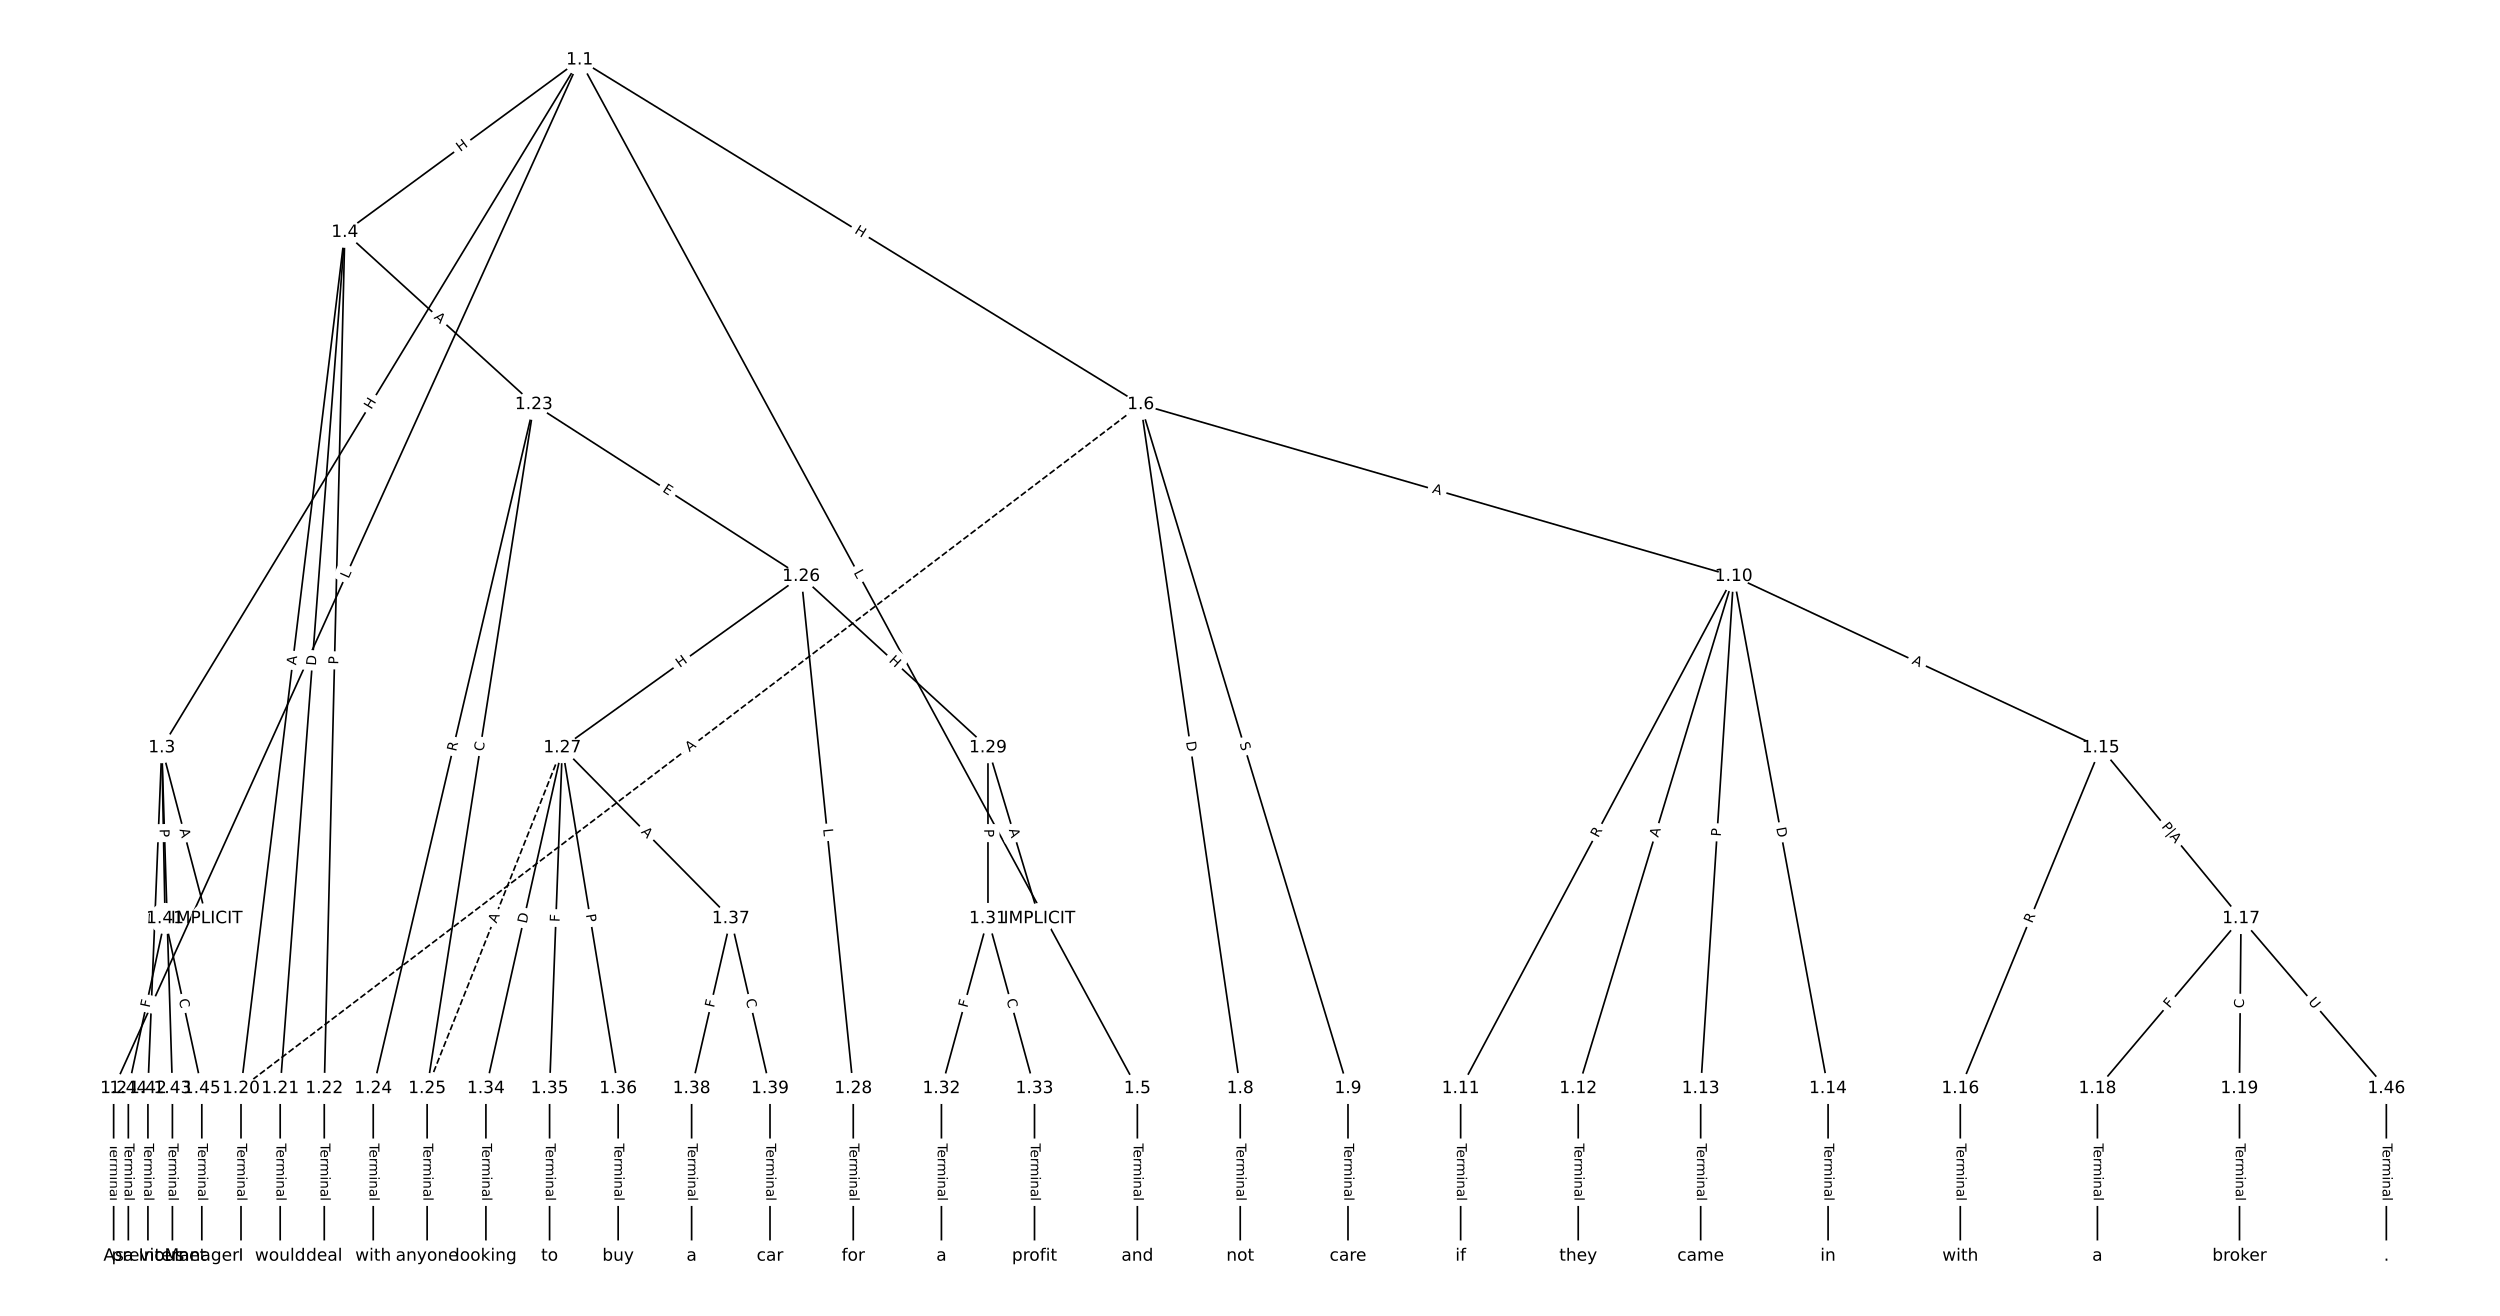 <?xml version="1.0" encoding="UTF-8"?>
<!DOCTYPE svg  PUBLIC '-//W3C//DTD SVG 1.1//EN'  'http://www.w3.org/Graphics/SVG/1.1/DTD/svg11.dtd'>
<svg width="1469.3pt" height="773.33pt" version="1.1" viewBox="0 0 1469.3 773.33" xmlns="http://www.w3.org/2000/svg" xmlns:xlink="http://www.w3.org/1999/xlink">
<defs>
<style type="text/css">*{stroke-linecap:butt;stroke-linejoin:round;}</style>
</defs>
<path d="m0 773.33h1469.3v-773.33h-1469.3z" fill="#fff"/>
<g fill="none" stroke="#000">
<path d="m340.68 35.152-273.9 604.53" clip-path="url(#a)"/>
<path d="m340.68 35.152-245.59 404.27" clip-path="url(#a)"/>
<path d="m340.68 35.152-138.03 101.36" clip-path="url(#a)"/>
<path d="m340.68 35.152 327.77 604.53" clip-path="url(#a)"/>
<path d="m340.68 35.152 329.74 202.55" clip-path="url(#a)"/>
<path d="m66.788 639.68v98.497" clip-path="url(#a)"/>
<path d="m95.096 439.43 26.389 100.39" clip-path="url(#a)"/>
<path d="m95.096 439.43 1.919 100.39" clip-path="url(#a)"/>
<path d="m95.096 439.43-8.157 200.26" clip-path="url(#a)"/>
<path d="m95.096 439.43 6.237 200.26" clip-path="url(#a)"/>
<path d="m202.66 136.51-61.022 503.17" clip-path="url(#a)"/>
<path d="m202.66 136.51-37.992 503.17" clip-path="url(#a)"/>
<path d="m202.66 136.51-12.083 503.17" clip-path="url(#a)"/>
<path d="m202.66 136.51 111.1 101.19" clip-path="url(#a)"/>
<path d="m668.45 639.68v98.497" clip-path="url(#a)"/>
<path d="m670.42 237.7 58.487 401.98" clip-path="url(#a)"/>
<path d="m670.42 237.7 121.82 401.98" clip-path="url(#a)"/>
<path d="m670.42 237.7 348.48 100.99" clip-path="url(#a)"/>
<path d="m670.42 237.7-528.79 401.98" clip-path="url(#a)" stroke-dasharray="3.7,1.6"/>
<path d="m728.91 639.68v98.497" clip-path="url(#a)"/>
<path d="m792.24 639.68v98.497" clip-path="url(#a)"/>
<path d="m1018.9 338.69-160.44 300.99" clip-path="url(#a)"/>
<path d="m1018.9 338.69-91.354 300.99" clip-path="url(#a)"/>
<path d="m1018.9 338.69-19.384 300.99" clip-path="url(#a)"/>
<path d="m1018.9 338.69 55.465 300.99" clip-path="url(#a)"/>
<path d="m1018.9 338.69 215.72 100.73" clip-path="url(#a)"/>
<path d="m858.45 639.68v98.497" clip-path="url(#a)"/>
<path d="m927.55 639.68v98.497" clip-path="url(#a)"/>
<path d="m999.52 639.68v98.497" clip-path="url(#a)"/>
<path d="m1074.4 639.68v98.497" clip-path="url(#a)"/>
<path d="m1234.6 439.43-82.525 200.26" clip-path="url(#a)"/>
<path d="m1234.6 439.43 82.525 100.39" clip-path="url(#a)"/>
<path d="m1152.1 639.68v98.497" clip-path="url(#a)"/>
<path d="m1317.1 539.82-84.444 99.868" clip-path="url(#a)"/>
<path d="m1317.1 539.82-0.96 99.868" clip-path="url(#a)"/>
<path d="m1317.1 539.82 85.404 99.868" clip-path="url(#a)"/>
<path d="m1232.7 639.68v98.497" clip-path="url(#a)"/>
<path d="m1316.2 639.68v98.497" clip-path="url(#a)"/>
<path d="m141.64 639.68v98.497" clip-path="url(#a)"/>
<path d="m164.67 639.68v98.497" clip-path="url(#a)"/>
<path d="m190.58 639.68v98.497" clip-path="url(#a)"/>
<path d="m313.76 237.7-94.392 401.98" clip-path="url(#a)"/>
<path d="m313.76 237.7-62.726 401.98" clip-path="url(#a)"/>
<path d="m313.76 237.7 157.12 100.99" clip-path="url(#a)"/>
<path d="m219.36 639.68v98.497" clip-path="url(#a)"/>
<path d="m251.03 639.68v98.497" clip-path="url(#a)"/>
<path d="m470.87 338.69-140.39 100.73" clip-path="url(#a)"/>
<path d="m470.87 338.69 30.611 300.99" clip-path="url(#a)"/>
<path d="m470.87 338.69 109.78 100.73" clip-path="url(#a)"/>
<path d="m330.48 439.43-79.455 200.26" clip-path="url(#a)" stroke-dasharray="3.7,1.6"/>
<path d="m330.48 439.43-44.909 200.26" clip-path="url(#a)"/>
<path d="m330.48 439.43-7.485 200.26" clip-path="url(#a)"/>
<path d="m330.48 439.43 32.818 200.26" clip-path="url(#a)"/>
<path d="m330.48 439.43 99.03 100.39" clip-path="url(#a)"/>
<path d="m501.48 639.68v98.497" clip-path="url(#a)"/>
<path d="m580.65 439.43 30.227 100.39" clip-path="url(#a)"/>
<path d="m580.65 439.43v100.39" clip-path="url(#a)"/>
<path d="m580.65 539.82-27.348 99.868" clip-path="url(#a)"/>
<path d="m580.65 539.82 27.348 99.868" clip-path="url(#a)"/>
<path d="m553.3 639.68v98.497" clip-path="url(#a)"/>
<path d="m608 639.68v98.497" clip-path="url(#a)"/>
<path d="m285.58 639.68v98.497" clip-path="url(#a)"/>
<path d="m323 639.68v98.497" clip-path="url(#a)"/>
<path d="m363.3 639.68v98.497" clip-path="url(#a)"/>
<path d="m429.52 539.82-23.03 99.868" clip-path="url(#a)"/>
<path d="m429.52 539.82 23.03 99.868" clip-path="url(#a)"/>
<path d="m406.48 639.68v98.497" clip-path="url(#a)"/>
<path d="m452.55 639.68v98.497" clip-path="url(#a)"/>
<path d="m97.015 539.82-21.591 99.868" clip-path="url(#a)"/>
<path d="m97.015 539.82 21.591 99.868" clip-path="url(#a)"/>
<path d="m86.939 639.68v98.497" clip-path="url(#a)"/>
<path d="m101.33 639.68v98.497" clip-path="url(#a)"/>
<path d="m75.424 639.68v98.497" clip-path="url(#a)"/>
<path d="m118.61 639.68v98.497" clip-path="url(#a)"/>
<path d="m1402.5 639.68v98.497" clip-path="url(#a)"/>
</g>
<path d="m208.53 342.04 1.84-4.06q0.99-2.186-1.196-3.176l-7.052-3.195q-2.186-0.99-3.176 1.196l-1.84 4.06q-0.99 2.186 1.196 3.176l7.052 3.195q2.186 0.99 3.176-1.196z" clip-path="url(#a)" fill="#fff" stroke="#fff"/>
<g clip-path="url(#a)">
<g transform="translate(204.83 340.36) rotate(-65.626) scale(.08 -.08)">
<defs>
<path id="v" d="m9.812 72.906h9.859v-64.609h35.5v-8.297h-45.359z"/>
</defs>
<use xlink:href="#v"/>
</g>
</g>
<path d="m221.69 243.12 3.124-5.142q1.246-2.051-0.805-3.297l-6.617-4.02q-2.051-1.246-3.297 0.805l-3.124 5.142q-1.246 2.051 0.805 3.297l6.617 4.02q2.051 1.246 3.297-0.805z" clip-path="url(#a)" fill="#fff" stroke="#fff"/>
<g clip-path="url(#a)">
<g transform="translate(218.21 241.01) rotate(-58.722) scale(.08 -.08)">
<defs>
<path id="w" d="m9.812 72.906h9.859v-29.891h35.844v29.891h9.859v-72.906h-9.859v34.719h-35.844v-34.719h-9.859z"/>
</defs>
<use xlink:href="#w"/>
</g>
</g>
<path d="m272.96 92.667 4.849-3.561q1.934-1.421 0.514-3.355l-4.583-6.24q-1.421-1.934-3.355-0.514l-4.849 3.561q-1.934 1.421-0.514 3.355l4.583 6.24q1.421 1.934 3.355 0.514z" clip-path="url(#a)" fill="#fff" stroke="#fff"/>
<g clip-path="url(#a)">
<g transform="translate(270.55 89.392) rotate(-36.292) scale(.08 -.08)">
<use xlink:href="#w"/>
</g>
</g>
<path d="m497.99 338.45 2.125 3.919q1.144 2.11 3.254 0.966l6.806-3.69q2.11-1.144 0.966-3.254l-2.125-3.919q-1.144-2.11-3.254-0.966l-6.806 3.69q-2.11 1.144-0.966 3.254z" clip-path="url(#a)" fill="#fff" stroke="#fff"/>
<g clip-path="url(#a)">
<g transform="translate(501.57 336.51) rotate(61.534) scale(.08 -.08)">
<use xlink:href="#v"/>
</g>
</g>
<path d="m499.71 140.2 5.126 3.149q2.045 1.256 3.301-0.789l4.053-6.597q1.256-2.045-0.789-3.301l-5.126-3.149q-2.045-1.256-3.301 0.789l-4.053 6.597q-1.256 2.045 0.789 3.301z" clip-path="url(#a)" fill="#fff" stroke="#fff"/>
<g clip-path="url(#a)">
<g transform="translate(501.83 136.73) rotate(31.562) scale(.08 -.08)">
<use xlink:href="#w"/>
</g>
</g>
<path d="m60.517 672.03v33.808q0 2.4 2.4 2.4h7.742q2.4 0 2.4-2.4v-33.808q0-2.4-2.4-2.4h-7.742q-2.4 0-2.4 2.4z" clip-path="url(#a)" fill="#fff" stroke="#fff"/>
<g clip-path="url(#a)">
<g transform="translate(64.58 672.03) rotate(90) scale(.08 -.08)">
<defs>
<path id="j" d="m-0.297 72.906h61.672v-8.312h-25.875v-64.594h-9.906v64.594h-25.891z"/>
<path id="f" d="m56.203 29.594v-4.391h-41.312q0.594-9.281 5.594-14.141t13.938-4.859q5.172 0 10.031 1.266t9.656 3.812v-8.5q-4.844-2.047-9.922-3.125t-10.297-1.078q-13.094 0-20.734 7.609-7.641 7.625-7.641 20.625 0 13.422 7.25 21.297 7.25 7.891 19.562 7.891 11.031 0 17.453-7.109 6.422-7.094 6.422-19.297zm-8.984 2.641q-0.094 7.359-4.125 11.75-4.031 4.406-10.672 4.406-7.516 0-12.031-4.25t-5.203-11.969z"/>
<path id="g" d="m41.109 46.297q-1.516 0.875-3.297 1.281-1.781 0.422-3.922 0.422-7.625 0-11.703-4.953t-4.078-14.234v-28.812h-9.031v54.688h9.031v-8.5q2.844 4.984 7.375 7.391 4.547 2.422 11.047 2.422 0.922 0 2.047-0.125 1.125-0.109 2.484-0.359z"/>
<path id="l" d="m52 44.188q3.375 6.062 8.062 8.938t11.031 2.875q8.547 0 13.188-5.984 4.641-5.969 4.641-17v-33.016h-9.031v32.719q0 7.859-2.797 11.656-2.781 3.812-8.484 3.812-6.984 0-11.047-4.641-4.047-4.625-4.047-12.641v-30.906h-9.031v32.719q0 7.906-2.781 11.688t-8.594 3.781q-6.891 0-10.953-4.656-4.047-4.656-4.047-12.625v-30.906h-9.031v54.688h9.031v-8.5q3.078 5.031 7.375 7.422t10.203 2.391q5.969 0 10.141-3.031 4.172-3.016 6.172-8.781z"/>
<path id="i" d="m9.422 54.688h8.984v-54.688h-8.984zm0 21.297h8.984v-11.391h-8.984z"/>
<path id="h" d="m54.891 33.016v-33.016h-8.984v32.719q0 7.766-3.031 11.609-3.031 3.859-9.078 3.859-7.281 0-11.484-4.641-4.203-4.625-4.203-12.641v-30.906h-9.031v54.688h9.031v-8.5q3.234 4.938 7.594 7.375 4.375 2.438 10.094 2.438 9.422 0 14.25-5.828 4.844-5.828 4.844-17.156z"/>
<path id="e" d="m34.281 27.484q-10.891 0-15.094-2.484t-4.203-8.5q0-4.781 3.156-7.594 3.156-2.797 8.562-2.797 7.484 0 12 5.297t4.516 14.078v2zm17.922 3.719v-31.203h-8.984v8.297q-3.078-4.969-7.672-7.344t-11.234-2.375q-8.391 0-13.359 4.719-4.953 4.719-4.953 12.625 0 9.219 6.172 13.906 6.188 4.688 18.438 4.688h12.609v0.891q0 6.203-4.078 9.594t-11.453 3.391q-4.688 0-9.141-1.125-4.438-1.125-8.531-3.375v8.312q4.922 1.906 9.562 2.844 4.641 0.953 9.031 0.953 11.875 0 17.734-6.156 5.859-6.141 5.859-18.641z"/>
<path id="k" d="m9.422 75.984h8.984v-75.984h-8.984z"/>
</defs>
<use xlink:href="#j"/>
<use x="44.084" xlink:href="#f"/>
<use x="105.607" xlink:href="#g"/>
<use x="144.971" xlink:href="#l"/>
<use x="242.383" xlink:href="#i"/>
<use x="270.166" xlink:href="#h"/>
<use x="333.545" xlink:href="#e"/>
<use x="394.824" xlink:href="#k"/>
</g>
</g>
<path d="m101.53 488.57 1.391 5.293q0.61 2.321 2.931 1.711l7.488-1.968q2.321-0.61 1.711-2.931l-1.391-5.293q-0.61-2.321-2.931-1.711l-7.488 1.968q-2.321 0.61-1.711 2.931z" clip-path="url(#a)" fill="#fff" stroke="#fff"/>
<g clip-path="url(#a)">
<g transform="translate(105.46 487.54) rotate(75.272) scale(.08 -.08)">
<defs>
<path id="o" d="m34.188 63.188-13.391-36.281h26.812zm-5.578 9.719h11.188l27.781-72.906h-10.25l-6.641 18.703h-32.859l-6.641-18.703h-10.406z"/>
</defs>
<use xlink:href="#o"/>
</g>
</g>
<path d="m89.739 487.33 0.092 4.823q0.046 2.4 2.445 2.354l7.741-0.148q2.4-0.046 2.354-2.445l-0.092-4.823q-0.046-2.4-2.445-2.354l-7.741 0.148q-2.4 0.046-2.354 2.445z" clip-path="url(#a)" fill="#fff" stroke="#fff"/>
<g clip-path="url(#a)">
<g transform="translate(93.802 487.25) rotate(88.905) scale(.08 -.08)">
<defs>
<path id="r" d="m19.672 64.797v-27.391h12.406q6.891 0 10.641 3.562 3.766 3.562 3.766 10.156 0 6.547-3.766 10.109-3.75 3.562-10.641 3.562zm-9.859 8.109h22.266q12.266 0 18.531-5.547 6.281-5.547 6.281-16.234 0-10.797-6.281-16.312-6.266-5.516-18.531-5.516h-12.406v-29.297h-9.859z"/>
</defs>
<use xlink:href="#r"/>
</g>
</g>
<path d="m97.184 542.25 0.199-4.882q0.098-2.398-2.3-2.496l-7.736-0.315q-2.398-0.098-2.496 2.3l-0.199 4.882q-0.098 2.398 2.3 2.496l7.736 0.315q2.398 0.098 2.496-2.3z" clip-path="url(#a)" fill="#fff" stroke="#fff"/>
<g clip-path="url(#a)">
<g transform="translate(93.124 542.09) rotate(-87.668) scale(.08 -.08)">
<use xlink:href="#j"/>
</g>
</g>
<path d="m91.861 537.02 0.17 5.47q0.075 2.399 2.474 2.324l7.739-0.241q2.399-0.075 2.324-2.474l-0.17-5.47q-0.075-2.399-2.474-2.324l-7.739 0.241q-2.399 0.075-2.324 2.474z" clip-path="url(#a)" fill="#fff" stroke="#fff"/>
<g clip-path="url(#a)">
<g transform="translate(95.923 536.89) rotate(88.216) scale(.08 -.08)">
<use xlink:href="#o"/>
</g>
</g>
<path d="m178.04 391.57 0.659-5.433q0.289-2.382-2.094-2.671l-7.686-0.932q-2.382-0.289-2.671 2.094l-0.659 5.433q-0.289 2.382 2.094 2.671l7.686 0.932q2.382 0.289 2.671-2.094z" clip-path="url(#a)" fill="#fff" stroke="#fff"/>
<g clip-path="url(#a)">
<g transform="translate(174.01 391.08) rotate(-83.085) scale(.08 -.08)">
<use xlink:href="#o"/>
</g>
</g>
<path d="m189.68 391.64 0.464-6.143q0.181-2.393-2.212-2.574l-7.721-0.583q-2.393-0.181-2.574 2.212l-0.464 6.143q-0.181 2.393 2.212 2.574l7.721 0.583q2.393 0.181 2.574-2.212z" clip-path="url(#a)" fill="#fff" stroke="#fff"/>
<g clip-path="url(#a)">
<g transform="translate(185.63 391.34) rotate(-85.682) scale(.08 -.08)">
<defs>
<path id="aa" d="m19.672 64.797v-56.688h11.922q15.094 0 22.094 6.828 7 6.844 7 21.594 0 14.641-7 21.453t-22.094 6.812zm-9.859 8.109h20.266q21.188 0 31.094-8.812 9.922-8.812 9.922-27.562 0-18.859-9.969-27.703-9.953-8.828-31.047-8.828h-20.266z"/>
</defs>
<use xlink:href="#aa"/>
</g>
</g>
<path d="m202.83 390.66 0.116-4.822q0.058-2.399-2.342-2.457l-7.74-0.186q-2.399-0.058-2.457 2.342l-0.116 4.822q-0.058 2.399 2.342 2.457l7.74 0.186q2.399 0.058 2.457-2.342z" clip-path="url(#a)" fill="#fff" stroke="#fff"/>
<g clip-path="url(#a)">
<g transform="translate(198.77 390.56) rotate(-88.624) scale(.08 -.08)">
<use xlink:href="#r"/>
</g>
</g>
<path d="m251.96 189.9 4.046 3.685q1.774 1.616 3.39-0.158l5.214-5.724q1.616-1.774-0.158-3.39l-4.046-3.685q-1.774-1.616-3.39 0.158l-5.214 5.724q-1.616 1.774 0.158 3.39z" clip-path="url(#a)" fill="#fff" stroke="#fff"/>
<g clip-path="url(#a)">
<g transform="translate(254.7 186.9) rotate(42.328) scale(.08 -.08)">
<use xlink:href="#o"/>
</g>
</g>
<path d="m662.18 672.03v33.808q0 2.4 2.4 2.4h7.742q2.4 0 2.4-2.4v-33.808q0-2.4-2.4-2.4h-7.742q-2.4 0-2.4 2.4z" clip-path="url(#a)" fill="#fff" stroke="#fff"/>
<g clip-path="url(#a)">
<g transform="translate(666.25 672.03) rotate(90) scale(.08 -.08)">
<use xlink:href="#j"/>
<use x="44.084" xlink:href="#f"/>
<use x="105.607" xlink:href="#g"/>
<use x="144.971" xlink:href="#l"/>
<use x="242.383" xlink:href="#i"/>
<use x="270.166" xlink:href="#h"/>
<use x="333.545" xlink:href="#e"/>
<use x="394.824" xlink:href="#k"/>
</g>
</g>
<path d="m693.02 436.55 0.887 6.096q0.346 2.375 2.721 2.029l7.662-1.115q2.375-0.346 2.029-2.721l-0.887-6.096q-0.346-2.375-2.721-2.029l-7.662 1.115q-2.375 0.346-2.029 2.721z" clip-path="url(#a)" fill="#fff" stroke="#fff"/>
<g clip-path="url(#a)">
<g transform="translate(697.04 435.96) rotate(81.722) scale(.08 -.08)">
<use xlink:href="#aa"/>
</g>
</g>
<path d="m724.59 438.08 1.473 4.861q0.696 2.297 2.993 1.601l7.41-2.245q2.297-0.696 1.601-2.993l-1.473-4.861q-0.696-2.297-2.993-1.601l-7.41 2.245q-2.297 0.696-1.601 2.993z" clip-path="url(#a)" fill="#fff" stroke="#fff"/>
<g clip-path="url(#a)">
<g transform="translate(728.48 436.9) rotate(73.14) scale(.08 -.08)">
<defs>
<path id="au" d="m53.516 70.516v-9.625q-5.609 2.688-10.594 4-4.984 1.328-9.625 1.328-8.047 0-12.422-3.125t-4.375-8.891q0-4.844 2.906-7.312 2.906-2.453 11.016-3.969l5.953-1.219q11.031-2.109 16.281-7.406t5.25-14.172q0-10.609-7.109-16.078-7.094-5.469-20.812-5.469-5.172 0-11.016 1.172-5.828 1.172-12.078 3.469v10.156q6-3.359 11.766-5.078 5.766-1.703 11.328-1.703 8.438 0 13.031 3.312 4.594 3.328 4.594 9.484 0 5.359-3.297 8.391t-10.812 4.547l-6.016 1.172q-11.031 2.188-15.969 6.875-4.922 4.688-4.922 13.047 0 9.672 6.812 15.234t18.766 5.562q5.141 0 10.453-0.938 5.328-0.922 10.891-2.766z"/>
</defs>
<use xlink:href="#au"/>
</g>
</g>
<path d="m840.29 293.46 5.256 1.523q2.305 0.668 2.973-1.637l2.155-7.436q0.668-2.305-1.637-2.973l-5.256-1.523q-2.305-0.668-2.973 1.637l-2.155 7.436q-0.668 2.305 1.637 2.973z" clip-path="url(#a)" fill="#fff" stroke="#fff"/>
<g clip-path="url(#a)">
<g transform="translate(841.42 289.56) rotate(16.161) scale(.08 -.08)">
<use xlink:href="#o"/>
</g>
</g>
<path d="m407.65 445.34 4.357-3.312q1.911-1.452 0.458-3.363l-4.686-6.164q-1.452-1.911-3.363-0.458l-4.357 3.312q-1.911 1.452-0.458 3.363l4.686 6.164q1.452 1.911 3.363 0.458z" clip-path="url(#a)" fill="#fff" stroke="#fff"/>
<g clip-path="url(#a)">
<g transform="translate(405.19 442.11) rotate(-37.242) scale(.08 -.08)">
<use xlink:href="#o"/>
</g>
</g>
<path d="m722.64 672.03v33.808q0 2.4 2.4 2.4h7.742q2.4 0 2.4-2.4v-33.808q0-2.4-2.4-2.4h-7.742q-2.4 0-2.4 2.4z" clip-path="url(#a)" fill="#fff" stroke="#fff"/>
<g clip-path="url(#a)">
<g transform="translate(726.7 672.03) rotate(90) scale(.08 -.08)">
<use xlink:href="#j"/>
<use x="44.084" xlink:href="#f"/>
<use x="105.607" xlink:href="#g"/>
<use x="144.971" xlink:href="#l"/>
<use x="242.383" xlink:href="#i"/>
<use x="270.166" xlink:href="#h"/>
<use x="333.545" xlink:href="#e"/>
<use x="394.824" xlink:href="#k"/>
</g>
</g>
<path d="m785.97 672.03v33.808q0 2.4 2.4 2.4h7.742q2.4 0 2.4-2.4v-33.808q0-2.4-2.4-2.4h-7.742q-2.4 0-2.4 2.4z" clip-path="url(#a)" fill="#fff" stroke="#fff"/>
<g clip-path="url(#a)">
<g transform="translate(790.03 672.03) rotate(90) scale(.08 -.08)">
<use xlink:href="#j"/>
<use x="44.084" xlink:href="#f"/>
<use x="105.607" xlink:href="#g"/>
<use x="144.971" xlink:href="#l"/>
<use x="242.383" xlink:href="#i"/>
<use x="270.166" xlink:href="#h"/>
<use x="333.545" xlink:href="#e"/>
<use x="394.824" xlink:href="#k"/>
</g>
</g>
<path d="m942.9 494.59 2.615-4.905q1.129-2.118-0.989-3.247l-6.832-3.642q-2.118-1.129-3.247 0.989l-2.615 4.905q-1.129 2.118 0.989 3.247l6.832 3.642q2.118 1.129 3.247-0.989z" clip-path="url(#a)" fill="#fff" stroke="#fff"/>
<g clip-path="url(#a)">
<g transform="translate(939.32 492.68) rotate(-61.94) scale(.08 -.08)">
<defs>
<path id="ae" d="m44.391 34.188q3.172-1.078 6.172-4.594t6.031-9.672l10.016-19.922h-10.609l-9.312 18.703q-3.625 7.328-7.016 9.719t-9.25 2.391h-10.75v-30.812h-9.859v72.906h22.266q12.5 0 18.656-5.234 6.156-5.219 6.156-15.766 0-6.891-3.203-11.438-3.203-4.531-9.297-6.281zm-24.719 30.609v-25.875h12.406q7.125 0 10.766 3.297t3.641 9.688-3.641 9.641-10.766 3.25z"/>
</defs>
<use xlink:href="#ae"/>
</g>
</g>
<path d="m978.43 493.63 1.589-5.237q0.697-2.297-1.599-2.994l-7.409-2.249q-2.297-0.697-2.994 1.599l-1.589 5.237q-0.697 2.297 1.599 2.994l7.409 2.249q2.297 0.697 2.994-1.599z" clip-path="url(#a)" fill="#fff" stroke="#fff"/>
<g clip-path="url(#a)">
<g transform="translate(974.54 492.45) rotate(-73.117) scale(.08 -.08)">
<use xlink:href="#o"/>
</g>
</g>
<path d="m1015.3 492 0.31-4.814q0.154-2.395-2.241-2.549l-7.726-0.498q-2.395-0.154-2.549 2.241l-0.31 4.814q-0.154 2.395 2.241 2.549l7.726 0.498q2.395 0.154 2.549-2.241z" clip-path="url(#a)" fill="#fff" stroke="#fff"/>
<g clip-path="url(#a)">
<g transform="translate(1011.3 491.74) rotate(-86.315) scale(.08 -.08)">
<use xlink:href="#r"/>
</g>
</g>
<path d="m1039.9 487.3 1.116 6.058q0.435 2.36 2.795 1.925l7.614-1.403q2.36-0.435 1.925-2.795l-1.116-6.058q-0.435-2.36-2.795-1.925l-7.614 1.403q-2.36 0.435-1.925 2.795z" clip-path="url(#a)" fill="#fff" stroke="#fff"/>
<g clip-path="url(#a)">
<g transform="translate(1043.9 486.56) rotate(79.559) scale(.08 -.08)">
<use xlink:href="#aa"/>
</g>
</g>
<path d="m1121.6 393.58 4.958 2.316q2.175 1.016 3.19-1.159l3.276-7.015q1.016-2.175-1.159-3.19l-4.958-2.316q-2.175-1.016-3.19 1.159l-3.276 7.015q-1.016 2.175 1.159 3.19z" clip-path="url(#a)" fill="#fff" stroke="#fff"/>
<g clip-path="url(#a)">
<g transform="translate(1123.3 389.9) rotate(25.031) scale(.08 -.08)">
<use xlink:href="#o"/>
</g>
</g>
<path d="m852.18 672.03v33.808q0 2.4 2.4 2.4h7.742q2.4 0 2.4-2.4v-33.808q0-2.4-2.4-2.4h-7.742q-2.4 0-2.4 2.4z" clip-path="url(#a)" fill="#fff" stroke="#fff"/>
<g clip-path="url(#a)">
<g transform="translate(856.25 672.03) rotate(90) scale(.08 -.08)">
<use xlink:href="#j"/>
<use x="44.084" xlink:href="#f"/>
<use x="105.607" xlink:href="#g"/>
<use x="144.971" xlink:href="#l"/>
<use x="242.383" xlink:href="#i"/>
<use x="270.166" xlink:href="#h"/>
<use x="333.545" xlink:href="#e"/>
<use x="394.824" xlink:href="#k"/>
</g>
</g>
<path d="m921.27 672.03v33.808q0 2.4 2.4 2.4h7.742q2.4 0 2.4-2.4v-33.808q0-2.4-2.4-2.4h-7.742q-2.4 0-2.4 2.4z" clip-path="url(#a)" fill="#fff" stroke="#fff"/>
<g clip-path="url(#a)">
<g transform="translate(925.34 672.03) rotate(90) scale(.08 -.08)">
<use xlink:href="#j"/>
<use x="44.084" xlink:href="#f"/>
<use x="105.607" xlink:href="#g"/>
<use x="144.971" xlink:href="#l"/>
<use x="242.383" xlink:href="#i"/>
<use x="270.166" xlink:href="#h"/>
<use x="333.545" xlink:href="#e"/>
<use x="394.824" xlink:href="#k"/>
</g>
</g>
<path d="m993.24 672.03v33.808q0 2.4 2.4 2.4h7.742q2.4 0 2.4-2.4v-33.808q0-2.4-2.4-2.4h-7.742q-2.4 0-2.4 2.4z" clip-path="url(#a)" fill="#fff" stroke="#fff"/>
<g clip-path="url(#a)">
<g transform="translate(997.31 672.03) rotate(90) scale(.08 -.08)">
<use xlink:href="#j"/>
<use x="44.084" xlink:href="#f"/>
<use x="105.607" xlink:href="#g"/>
<use x="144.971" xlink:href="#l"/>
<use x="242.383" xlink:href="#i"/>
<use x="270.166" xlink:href="#h"/>
<use x="333.545" xlink:href="#e"/>
<use x="394.824" xlink:href="#k"/>
</g>
</g>
<path d="m1068.1 672.03v33.808q0 2.4 2.4 2.4h7.742q2.4 0 2.4-2.4v-33.808q0-2.4-2.4-2.4h-7.742q-2.4 0-2.4 2.4z" clip-path="url(#a)" fill="#fff" stroke="#fff"/>
<g clip-path="url(#a)">
<g transform="translate(1072.2 672.03) rotate(90) scale(.08 -.08)">
<use xlink:href="#j"/>
<use x="44.084" xlink:href="#f"/>
<use x="105.607" xlink:href="#g"/>
<use x="144.971" xlink:href="#l"/>
<use x="242.383" xlink:href="#i"/>
<use x="270.166" xlink:href="#h"/>
<use x="333.545" xlink:href="#e"/>
<use x="394.824" xlink:href="#k"/>
</g>
</g>
<path d="m1198.1 544.51 2.118-5.139q0.914-2.219-1.305-3.133l-7.159-2.95q-2.219-0.914-3.133 1.305l-2.118 5.139q-0.914 2.219 1.305 3.133l7.159 2.95q2.219 0.914 3.133-1.305z" clip-path="url(#a)" fill="#fff" stroke="#fff"/>
<g clip-path="url(#a)">
<g transform="translate(1194.3 542.97) rotate(-67.604) scale(.08 -.08)">
<use xlink:href="#ae"/>
</g>
</g>
<path d="m1266.8 488.67 8.25 10.036q1.524 1.854 3.378 0.33l6.18-5.08q1.854-1.524 0.33-3.378l-8.25-10.036q-1.524-1.854-3.378-0.33l-6.18 5.08q-1.854 1.524-0.33 3.378z" clip-path="url(#a)" fill="#fff" stroke="#fff"/>
<g clip-path="url(#a)">
<g transform="translate(1270.1 485.95) rotate(50.579) scale(.08 -.08)">
<defs>
<path id="aw" d="m21 76.422v-100h-8.297v100z"/>
</defs>
<use xlink:href="#r"/>
<use x="60.303" xlink:href="#aw"/>
<use x="93.994" xlink:href="#o"/>
</g>
</g>
<path d="m1145.8 672.03v33.808q0 2.4 2.4 2.4h7.742q2.4 0 2.4-2.4v-33.808q0-2.4-2.4-2.4h-7.742q-2.4 0-2.4 2.4z" clip-path="url(#a)" fill="#fff" stroke="#fff"/>
<g clip-path="url(#a)">
<g transform="translate(1149.9 672.03) rotate(90) scale(.08 -.08)">
<use xlink:href="#j"/>
<use x="44.084" xlink:href="#f"/>
<use x="105.607" xlink:href="#g"/>
<use x="144.971" xlink:href="#l"/>
<use x="242.383" xlink:href="#i"/>
<use x="270.166" xlink:href="#h"/>
<use x="333.545" xlink:href="#e"/>
<use x="394.824" xlink:href="#k"/>
</g>
</g>
<path d="m1278.2 595.56 2.971-3.514q1.55-1.833-0.283-3.382l-5.912-4.999q-1.833-1.55-3.382 0.283l-2.971 3.514q-1.55 1.833 0.283 3.382l5.912 4.999q1.833 1.55 3.382-0.283z" clip-path="url(#a)" fill="#fff" stroke="#fff"/>
<g clip-path="url(#a)">
<g transform="translate(1275.1 592.93) rotate(-49.783) scale(.08 -.08)">
<defs>
<path id="x" d="m9.812 72.906h41.891v-8.312h-32.031v-21.484h28.906v-8.297h-28.906v-34.812h-9.859z"/>
</defs>
<use xlink:href="#x"/>
</g>
</g>
<path d="m1322.9 592.6 0.054-5.586q0.023-2.4-2.377-2.423l-7.742-0.074q-2.4-0.023-2.423 2.377l-0.054 5.586q-0.023 2.4 2.377 2.423l7.742 0.074q2.4 0.023 2.423-2.377z" clip-path="url(#a)" fill="#fff" stroke="#fff"/>
<g clip-path="url(#a)">
<g transform="translate(1318.8 592.56) rotate(-89.449) scale(.08 -.08)">
<defs>
<path id="u" d="m64.406 67.281v-10.391q-4.984 4.641-10.625 6.922-5.641 2.297-11.984 2.297-12.5 0-19.141-7.641t-6.641-22.094q0-14.406 6.641-22.047t19.141-7.641q6.344 0 11.984 2.297t10.625 6.938v-10.312q-5.172-3.516-10.969-5.281-5.781-1.75-12.219-1.75-16.562 0-26.094 10.125-9.516 10.141-9.516 27.672 0 17.578 9.516 27.703 9.531 10.141 26.094 10.141 6.531 0 12.312-1.734 5.797-1.734 10.875-5.203z"/>
</defs>
<use xlink:href="#u"/>
</g>
</g>
<path d="m1353.2 591.6 3.805 4.45q1.56 1.824 3.384 0.264l5.884-5.032q1.824-1.56 0.264-3.384l-3.805-4.45q-1.56-1.824-3.384-0.264l-5.884 5.032q-1.824 1.56-0.264 3.384z" clip-path="url(#a)" fill="#fff" stroke="#fff"/>
<g clip-path="url(#a)">
<g transform="translate(1356.3 588.96) rotate(49.464) scale(.08 -.08)">
<defs>
<path id="at" d="m8.688 72.906h9.922v-44.297q0-11.719 4.234-16.875 4.25-5.141 13.781-5.141 9.469 0 13.719 5.141 4.25 5.156 4.25 16.875v44.297h9.906v-45.516q0-14.25-7.062-21.531-7.047-7.281-20.812-7.281-13.828 0-20.891 7.281-7.047 7.281-7.047 21.531z"/>
</defs>
<use xlink:href="#at"/>
</g>
</g>
<path d="m1226.4 672.03v33.808q0 2.4 2.4 2.4h7.742q2.4 0 2.4-2.4v-33.808q0-2.4-2.4-2.4h-7.742q-2.4 0-2.4 2.4z" clip-path="url(#a)" fill="#fff" stroke="#fff"/>
<g clip-path="url(#a)">
<g transform="translate(1230.5 672.03) rotate(90) scale(.08 -.08)">
<use xlink:href="#j"/>
<use x="44.084" xlink:href="#f"/>
<use x="105.607" xlink:href="#g"/>
<use x="144.971" xlink:href="#l"/>
<use x="242.383" xlink:href="#i"/>
<use x="270.166" xlink:href="#h"/>
<use x="333.545" xlink:href="#e"/>
<use x="394.824" xlink:href="#k"/>
</g>
</g>
<path d="m1309.9 672.03v33.808q0 2.4 2.4 2.4h7.742q2.4 0 2.4-2.4v-33.808q0-2.4-2.4-2.4h-7.742q-2.4 0-2.4 2.4z" clip-path="url(#a)" fill="#fff" stroke="#fff"/>
<g clip-path="url(#a)">
<g transform="translate(1314 672.03) rotate(90) scale(.08 -.08)">
<use xlink:href="#j"/>
<use x="44.084" xlink:href="#f"/>
<use x="105.607" xlink:href="#g"/>
<use x="144.971" xlink:href="#l"/>
<use x="242.383" xlink:href="#i"/>
<use x="270.166" xlink:href="#h"/>
<use x="333.545" xlink:href="#e"/>
<use x="394.824" xlink:href="#k"/>
</g>
</g>
<path d="m135.37 672.03v33.808q0 2.4 2.4 2.4h7.742q2.4 0 2.4-2.4v-33.808q0-2.4-2.4-2.4h-7.742q-2.4 0-2.4 2.4z" clip-path="url(#a)" fill="#fff" stroke="#fff"/>
<g clip-path="url(#a)">
<g transform="translate(139.43 672.03) rotate(90) scale(.08 -.08)">
<use xlink:href="#j"/>
<use x="44.084" xlink:href="#f"/>
<use x="105.607" xlink:href="#g"/>
<use x="144.971" xlink:href="#l"/>
<use x="242.383" xlink:href="#i"/>
<use x="270.166" xlink:href="#h"/>
<use x="333.545" xlink:href="#e"/>
<use x="394.824" xlink:href="#k"/>
</g>
</g>
<path d="m158.4 672.03v33.808q0 2.4 2.4 2.4h7.742q2.4 0 2.4-2.4v-33.808q0-2.4-2.4-2.4h-7.742q-2.4 0-2.4 2.4z" clip-path="url(#a)" fill="#fff" stroke="#fff"/>
<g clip-path="url(#a)">
<g transform="translate(162.46 672.03) rotate(90) scale(.08 -.08)">
<use xlink:href="#j"/>
<use x="44.084" xlink:href="#f"/>
<use x="105.607" xlink:href="#g"/>
<use x="144.971" xlink:href="#l"/>
<use x="242.383" xlink:href="#i"/>
<use x="270.166" xlink:href="#h"/>
<use x="333.545" xlink:href="#e"/>
<use x="394.824" xlink:href="#k"/>
</g>
</g>
<path d="m184.3 672.03v33.808q0 2.4 2.4 2.4h7.742q2.4 0 2.4-2.4v-33.808q0-2.4-2.4-2.4h-7.742q-2.4 0-2.4 2.4z" clip-path="url(#a)" fill="#fff" stroke="#fff"/>
<g clip-path="url(#a)">
<g transform="translate(188.37 672.03) rotate(90) scale(.08 -.08)">
<use xlink:href="#j"/>
<use x="44.084" xlink:href="#f"/>
<use x="105.607" xlink:href="#g"/>
<use x="144.971" xlink:href="#l"/>
<use x="242.383" xlink:href="#i"/>
<use x="270.166" xlink:href="#h"/>
<use x="333.545" xlink:href="#e"/>
<use x="394.824" xlink:href="#k"/>
</g>
</g>
<path d="m272.03 442.83 1.271-5.412q0.549-2.336-1.788-2.885l-7.537-1.77q-2.336-0.549-2.885 1.788l-1.271 5.412q-0.549 2.336 1.788 2.885l7.537 1.77q2.336 0.549 2.885-1.788z" clip-path="url(#a)" fill="#fff" stroke="#fff"/>
<g clip-path="url(#a)">
<g transform="translate(268.07 441.9) rotate(-76.785) scale(.08 -.08)">
<use xlink:href="#ae"/>
</g>
</g>
<path d="m288.16 442.42 0.861-5.519q0.37-2.371-2.001-2.741l-7.65-1.194q-2.371-0.37-2.741 2.001l-0.861 5.519q-0.37 2.371 2.001 2.741l7.65 1.194q2.371 0.37 2.741-2.001z" clip-path="url(#a)" fill="#fff" stroke="#fff"/>
<g clip-path="url(#a)">
<g transform="translate(284.14 441.79) rotate(-81.131) scale(.08 -.08)">
<use xlink:href="#u"/>
</g>
</g>
<path d="m386.8 292.11 4.252 2.733q2.019 1.298 3.317-0.721l4.186-6.513q1.298-2.019-0.721-3.317l-4.252-2.733q-2.019-1.298-3.317 0.721l-4.186 6.513q-1.298 2.019 0.721 3.317z" clip-path="url(#a)" fill="#fff" stroke="#fff"/>
<g clip-path="url(#a)">
<g transform="translate(389 288.69) rotate(32.731) scale(.08 -.08)">
<defs>
<path id="av" d="m9.812 72.906h46.094v-8.312h-36.234v-21.578h34.719v-8.297h-34.719v-26.422h37.109v-8.297h-46.969z"/>
</defs>
<use xlink:href="#av"/>
</g>
</g>
<path d="m213.09 672.03v33.808q0 2.4 2.4 2.4h7.742q2.4 0 2.4-2.4v-33.808q0-2.4-2.4-2.4h-7.742q-2.4 0-2.4 2.4z" clip-path="url(#a)" fill="#fff" stroke="#fff"/>
<g clip-path="url(#a)">
<g transform="translate(217.16 672.03) rotate(90) scale(.08 -.08)">
<use xlink:href="#j"/>
<use x="44.084" xlink:href="#f"/>
<use x="105.607" xlink:href="#g"/>
<use x="144.971" xlink:href="#l"/>
<use x="242.383" xlink:href="#i"/>
<use x="270.166" xlink:href="#h"/>
<use x="333.545" xlink:href="#e"/>
<use x="394.824" xlink:href="#k"/>
</g>
</g>
<path d="m244.76 672.03v33.808q0 2.4 2.4 2.4h7.742q2.4 0 2.4-2.4v-33.808q0-2.4-2.4-2.4h-7.742q-2.4 0-2.4 2.4z" clip-path="url(#a)" fill="#fff" stroke="#fff"/>
<g clip-path="url(#a)">
<g transform="translate(248.82 672.03) rotate(90) scale(.08 -.08)">
<use xlink:href="#j"/>
<use x="44.084" xlink:href="#f"/>
<use x="105.607" xlink:href="#g"/>
<use x="144.971" xlink:href="#l"/>
<use x="242.383" xlink:href="#i"/>
<use x="270.166" xlink:href="#h"/>
<use x="333.545" xlink:href="#e"/>
<use x="394.824" xlink:href="#k"/>
</g>
</g>
<path d="m401.89 395.91 4.888-3.507q1.95-1.399 0.551-3.349l-4.514-6.291q-1.399-1.95-3.349-0.551l-4.888 3.507q-1.95 1.399-0.551 3.349l4.514 6.291q1.399 1.95 3.349 0.551z" clip-path="url(#a)" fill="#fff" stroke="#fff"/>
<g clip-path="url(#a)">
<g transform="translate(399.52 392.61) rotate(-35.661) scale(.08 -.08)">
<use xlink:href="#w"/>
</g>
</g>
<path d="m479.71 487.61 0.451 4.435q0.243 2.388 2.631 2.145l7.703-0.783q2.388-0.243 2.145-2.631l-0.451-4.435q-0.243-2.388-2.631-2.145l-7.703 0.783q-2.388 0.243-2.145 2.631z" clip-path="url(#a)" fill="#fff" stroke="#fff"/>
<g clip-path="url(#a)">
<g transform="translate(483.76 487.19) rotate(84.193) scale(.08 -.08)">
<use xlink:href="#v"/>
</g>
</g>
<path d="m519.31 391.65 4.433 4.068q1.768 1.623 3.391-0.146l5.235-5.705q1.623-1.768-0.146-3.391l-4.433-4.068q-1.768-1.623-3.391 0.146l-5.235 5.705q-1.623 1.768 0.146 3.391z" clip-path="url(#a)" fill="#fff" stroke="#fff"/>
<g clip-path="url(#a)">
<g transform="translate(522.05 388.65) rotate(42.54) scale(.08 -.08)">
<use xlink:href="#w"/>
</g>
</g>
<path d="m295.58 544.41 2.018-5.087q0.885-2.231-1.346-3.116l-7.197-2.855q-2.231-0.885-3.116 1.346l-2.018 5.087q-0.885 2.231 1.346 3.116l7.197 2.855q2.231 0.885 3.116-1.346z" clip-path="url(#a)" fill="#fff" stroke="#fff"/>
<g clip-path="url(#a)">
<g transform="translate(291.8 542.91) rotate(-68.359) scale(.08 -.08)">
<use xlink:href="#o"/>
</g>
</g>
<path d="m313.48 543.93 1.348-6.011q0.525-2.342-1.817-2.867l-7.555-1.694q-2.342-0.525-2.867 1.817l-1.348 6.011q-0.525 2.342 1.817 2.867l7.555 1.694q2.342 0.525 2.867-1.817z" clip-path="url(#a)" fill="#fff" stroke="#fff"/>
<g clip-path="url(#a)">
<g transform="translate(309.51 543.04) rotate(-77.36) scale(.08 -.08)">
<use xlink:href="#aa"/>
</g>
</g>
<path d="m332.92 542.09 0.172-4.598q0.09-2.398-2.309-2.488l-7.737-0.289q-2.398-0.09-2.488 2.309l-0.172 4.598q-0.09 2.398 2.309 2.488l7.737 0.289q2.398 0.09 2.488-2.309z" clip-path="url(#a)" fill="#fff" stroke="#fff"/>
<g clip-path="url(#a)">
<g transform="translate(328.86 541.94) rotate(-87.86) scale(.08 -.08)">
<use xlink:href="#x"/>
</g>
</g>
<path d="m340.32 538.19 0.78 4.76q0.388 2.368 2.756 1.98l7.641-1.252q2.368-0.388 1.98-2.756l-0.78-4.76q-0.388-2.368-2.756-1.98l-7.641 1.252q-2.368 0.388-1.98 2.756z" clip-path="url(#a)" fill="#fff" stroke="#fff"/>
<g clip-path="url(#a)">
<g transform="translate(344.33 537.53) rotate(80.693) scale(.08 -.08)">
<use xlink:href="#r"/>
</g>
</g>
<path d="m373.61 492.08 3.843 3.896q1.685 1.709 3.394 0.023l5.512-5.437q1.709-1.685 0.023-3.394l-3.843-3.896q-1.685-1.709-3.394-0.023l-5.512 5.437q-1.709 1.685-0.023 3.394z" clip-path="url(#a)" fill="#fff" stroke="#fff"/>
<g clip-path="url(#a)">
<g transform="translate(376.51 489.22) rotate(45.391) scale(.08 -.08)">
<use xlink:href="#o"/>
</g>
</g>
<path d="m495.21 672.03v33.808q0 2.4 2.4 2.4h7.742q2.4 0 2.4-2.4v-33.808q0-2.4-2.4-2.4h-7.742q-2.4 0-2.4 2.4z" clip-path="url(#a)" fill="#fff" stroke="#fff"/>
<g clip-path="url(#a)">
<g transform="translate(499.28 672.03) rotate(90) scale(.08 -.08)">
<use xlink:href="#j"/>
<use x="44.084" xlink:href="#f"/>
<use x="105.607" xlink:href="#g"/>
<use x="144.971" xlink:href="#l"/>
<use x="242.383" xlink:href="#i"/>
<use x="270.166" xlink:href="#h"/>
<use x="333.545" xlink:href="#e"/>
<use x="394.824" xlink:href="#k"/>
</g>
</g>
<path d="m588.97 488.81 1.578 5.24q0.692 2.298 2.99 1.606l7.414-2.232q2.298-0.692 1.606-2.99l-1.578-5.24q-0.692-2.298-2.99-1.606l-7.414 2.232q-2.298 0.692-1.606 2.99z" clip-path="url(#a)" fill="#fff" stroke="#fff"/>
<g clip-path="url(#a)">
<g transform="translate(592.86 487.64) rotate(73.243) scale(.08 -.08)">
<use xlink:href="#o"/>
</g>
</g>
<path d="m574.38 487.21v4.824q0 2.4 2.4 2.4h7.742q2.4 0 2.4-2.4v-4.824q0-2.4-2.4-2.4h-7.742q-2.4 0-2.4 2.4z" clip-path="url(#a)" fill="#fff" stroke="#fff"/>
<g clip-path="url(#a)">
<g transform="translate(578.44 487.21) rotate(90) scale(.08 -.08)">
<use xlink:href="#r"/>
</g>
</g>
<path d="m572.42 593.63 1.215-4.438q0.634-2.315-1.681-2.949l-7.468-2.045q-2.315-0.634-2.949 1.681l-1.215 4.438q-0.634 2.315 1.681 2.949l7.468 2.045q2.315 0.634 2.949-1.681z" clip-path="url(#a)" fill="#fff" stroke="#fff"/>
<g clip-path="url(#a)">
<g transform="translate(568.5 592.55) rotate(-74.685) scale(.08 -.08)">
<use xlink:href="#x"/>
</g>
</g>
<path d="m587.54 588.71 1.476 5.388q0.634 2.315 2.949 1.681l7.468-2.045q2.315-0.634 1.681-2.949l-1.476-5.388q-0.634-2.315-2.949-1.681l-7.468 2.045q-2.315 0.634-1.681 2.949z" clip-path="url(#a)" fill="#fff" stroke="#fff"/>
<g clip-path="url(#a)">
<g transform="translate(591.46 587.64) rotate(74.685) scale(.08 -.08)">
<use xlink:href="#u"/>
</g>
</g>
<path d="m547.03 672.03v33.808q0 2.4 2.4 2.4h7.742q2.4 0 2.4-2.4v-33.808q0-2.4-2.4-2.4h-7.742q-2.4 0-2.4 2.4z" clip-path="url(#a)" fill="#fff" stroke="#fff"/>
<g clip-path="url(#a)">
<g transform="translate(551.1 672.03) rotate(90) scale(.08 -.08)">
<use xlink:href="#j"/>
<use x="44.084" xlink:href="#f"/>
<use x="105.607" xlink:href="#g"/>
<use x="144.971" xlink:href="#l"/>
<use x="242.383" xlink:href="#i"/>
<use x="270.166" xlink:href="#h"/>
<use x="333.545" xlink:href="#e"/>
<use x="394.824" xlink:href="#k"/>
</g>
</g>
<path d="m601.73 672.03v33.808q0 2.4 2.4 2.4h7.742q2.4 0 2.4-2.4v-33.808q0-2.4-2.4-2.4h-7.742q-2.4 0-2.4 2.4z" clip-path="url(#a)" fill="#fff" stroke="#fff"/>
<g clip-path="url(#a)">
<g transform="translate(605.79 672.03) rotate(90) scale(.08 -.08)">
<use xlink:href="#j"/>
<use x="44.084" xlink:href="#f"/>
<use x="105.607" xlink:href="#g"/>
<use x="144.971" xlink:href="#l"/>
<use x="242.383" xlink:href="#i"/>
<use x="270.166" xlink:href="#h"/>
<use x="333.545" xlink:href="#e"/>
<use x="394.824" xlink:href="#k"/>
</g>
</g>
<path d="m279.3 672.03v33.808q0 2.4 2.4 2.4h7.742q2.4 0 2.4-2.4v-33.808q0-2.4-2.4-2.4h-7.742q-2.4 0-2.4 2.4z" clip-path="url(#a)" fill="#fff" stroke="#fff"/>
<g clip-path="url(#a)">
<g transform="translate(283.37 672.03) rotate(90) scale(.08 -.08)">
<use xlink:href="#j"/>
<use x="44.084" xlink:href="#f"/>
<use x="105.607" xlink:href="#g"/>
<use x="144.971" xlink:href="#l"/>
<use x="242.383" xlink:href="#i"/>
<use x="270.166" xlink:href="#h"/>
<use x="333.545" xlink:href="#e"/>
<use x="394.824" xlink:href="#k"/>
</g>
</g>
<path d="m316.73 672.03v33.808q0 2.4 2.4 2.4h7.742q2.4 0 2.4-2.4v-33.808q0-2.4-2.4-2.4h-7.742q-2.4 0-2.4 2.4z" clip-path="url(#a)" fill="#fff" stroke="#fff"/>
<g clip-path="url(#a)">
<g transform="translate(320.79 672.03) rotate(90) scale(.08 -.08)">
<use xlink:href="#j"/>
<use x="44.084" xlink:href="#f"/>
<use x="105.607" xlink:href="#g"/>
<use x="144.971" xlink:href="#l"/>
<use x="242.383" xlink:href="#i"/>
<use x="270.166" xlink:href="#h"/>
<use x="333.545" xlink:href="#e"/>
<use x="394.824" xlink:href="#k"/>
</g>
</g>
<path d="m357.03 672.03v33.808q0 2.4 2.4 2.4h7.742q2.4 0 2.4-2.4v-33.808q0-2.4-2.4-2.4h-7.742q-2.4 0-2.4 2.4z" clip-path="url(#a)" fill="#fff" stroke="#fff"/>
<g clip-path="url(#a)">
<g transform="translate(361.1 672.03) rotate(90) scale(.08 -.08)">
<use xlink:href="#j"/>
<use x="44.084" xlink:href="#f"/>
<use x="105.607" xlink:href="#g"/>
<use x="144.971" xlink:href="#l"/>
<use x="242.383" xlink:href="#i"/>
<use x="270.166" xlink:href="#h"/>
<use x="333.545" xlink:href="#e"/>
<use x="394.824" xlink:href="#k"/>
</g>
</g>
<path d="m423.59 593.4 1.034-4.484q0.539-2.339-1.799-2.878l-7.545-1.74q-2.339-0.539-2.878 1.799l-1.034 4.484q-0.539 2.339 1.799 2.878l7.545 1.74q2.339 0.539 2.878-1.799z" clip-path="url(#a)" fill="#fff" stroke="#fff"/>
<g clip-path="url(#a)">
<g transform="translate(419.63 592.49) rotate(-77.014) scale(.08 -.08)">
<use xlink:href="#x"/>
</g>
</g>
<path d="m434.29 588.44 1.255 5.443q0.539 2.339 2.878 1.799l7.545-1.74q2.339-0.539 1.799-2.878l-1.255-5.443q-0.539-2.339-2.878-1.799l-7.545 1.74q-2.339 0.539-1.799 2.878z" clip-path="url(#a)" fill="#fff" stroke="#fff"/>
<g clip-path="url(#a)">
<g transform="translate(438.25 587.52) rotate(77.014) scale(.08 -.08)">
<use xlink:href="#u"/>
</g>
</g>
<path d="m400.21 672.03v33.808q0 2.4 2.4 2.4h7.742q2.4 0 2.4-2.4v-33.808q0-2.4-2.4-2.4h-7.742q-2.4 0-2.4 2.4z" clip-path="url(#a)" fill="#fff" stroke="#fff"/>
<g clip-path="url(#a)">
<g transform="translate(404.28 672.03) rotate(90) scale(.08 -.08)">
<use xlink:href="#j"/>
<use x="44.084" xlink:href="#f"/>
<use x="105.607" xlink:href="#g"/>
<use x="144.971" xlink:href="#l"/>
<use x="242.383" xlink:href="#i"/>
<use x="270.166" xlink:href="#h"/>
<use x="333.545" xlink:href="#e"/>
<use x="394.824" xlink:href="#k"/>
</g>
</g>
<path d="m446.27 672.03v33.808q0 2.4 2.4 2.4h7.742q2.4 0 2.4-2.4v-33.808q0-2.4-2.4-2.4h-7.742q-2.4 0-2.4 2.4z" clip-path="url(#a)" fill="#fff" stroke="#fff"/>
<g clip-path="url(#a)">
<g transform="translate(450.34 672.03) rotate(90) scale(.08 -.08)">
<use xlink:href="#j"/>
<use x="44.084" xlink:href="#f"/>
<use x="105.607" xlink:href="#g"/>
<use x="144.971" xlink:href="#l"/>
<use x="242.383" xlink:href="#i"/>
<use x="270.166" xlink:href="#h"/>
<use x="333.545" xlink:href="#e"/>
<use x="394.824" xlink:href="#k"/>
</g>
</g>
<path d="m91.863 593.32 0.972-4.497q0.507-2.346-1.839-2.853l-7.568-1.636q-2.346-0.507-2.853 1.839l-0.972 4.497q-0.507 2.346 1.839 2.853l7.568 1.636q2.346 0.507 2.853-1.839z" clip-path="url(#a)" fill="#fff" stroke="#fff"/>
<g clip-path="url(#a)">
<g transform="translate(87.891 592.47) rotate(-77.801) scale(.08 -.08)">
<use xlink:href="#x"/>
</g>
</g>
<path d="m101.09 588.35 1.18 5.46q0.507 2.346 2.853 1.839l7.568-1.636q2.346-0.507 1.839-2.853l-1.18-5.46q-0.507-2.346-2.853-1.839l-7.568 1.636q-2.346 0.507-1.839 2.853z" clip-path="url(#a)" fill="#fff" stroke="#fff"/>
<g clip-path="url(#a)">
<g transform="translate(105.06 587.49) rotate(77.801) scale(.08 -.08)">
<use xlink:href="#u"/>
</g>
</g>
<path d="m80.668 672.03v33.808q0 2.4 2.4 2.4h7.742q2.4 0 2.4-2.4v-33.808q0-2.4-2.4-2.4h-7.742q-2.4 0-2.4 2.4z" clip-path="url(#a)" fill="#fff" stroke="#fff"/>
<g clip-path="url(#a)">
<g transform="translate(84.732 672.03) rotate(90) scale(.08 -.08)">
<use xlink:href="#j"/>
<use x="44.084" xlink:href="#f"/>
<use x="105.607" xlink:href="#g"/>
<use x="144.971" xlink:href="#l"/>
<use x="242.383" xlink:href="#i"/>
<use x="270.166" xlink:href="#h"/>
<use x="333.545" xlink:href="#e"/>
<use x="394.824" xlink:href="#k"/>
</g>
</g>
<path d="m95.062 672.03v33.808q0 2.4 2.4 2.4h7.742q2.4 0 2.4-2.4v-33.808q0-2.4-2.4-2.4h-7.742q-2.4 0-2.4 2.4z" clip-path="url(#a)" fill="#fff" stroke="#fff"/>
<g clip-path="url(#a)">
<g transform="translate(99.126 672.03) rotate(90) scale(.08 -.08)">
<use xlink:href="#j"/>
<use x="44.084" xlink:href="#f"/>
<use x="105.607" xlink:href="#g"/>
<use x="144.971" xlink:href="#l"/>
<use x="242.383" xlink:href="#i"/>
<use x="270.166" xlink:href="#h"/>
<use x="333.545" xlink:href="#e"/>
<use x="394.824" xlink:href="#k"/>
</g>
</g>
<path d="m69.153 672.03v33.808q0 2.4 2.4 2.4h7.742q2.4 0 2.4-2.4v-33.808q0-2.4-2.4-2.4h-7.742q-2.4 0-2.4 2.4z" clip-path="url(#a)" fill="#fff" stroke="#fff"/>
<g clip-path="url(#a)">
<g transform="translate(73.217 672.03) rotate(90) scale(.08 -.08)">
<use xlink:href="#j"/>
<use x="44.084" xlink:href="#f"/>
<use x="105.607" xlink:href="#g"/>
<use x="144.971" xlink:href="#l"/>
<use x="242.383" xlink:href="#i"/>
<use x="270.166" xlink:href="#h"/>
<use x="333.545" xlink:href="#e"/>
<use x="394.824" xlink:href="#k"/>
</g>
</g>
<path d="m112.33 672.03v33.808q0 2.4 2.4 2.4h7.742q2.4 0 2.4-2.4v-33.808q0-2.4-2.4-2.4h-7.742q-2.4 0-2.4 2.4z" clip-path="url(#a)" fill="#fff" stroke="#fff"/>
<g clip-path="url(#a)">
<g transform="translate(116.4 672.03) rotate(90) scale(.08 -.08)">
<use xlink:href="#j"/>
<use x="44.084" xlink:href="#f"/>
<use x="105.607" xlink:href="#g"/>
<use x="144.971" xlink:href="#l"/>
<use x="242.383" xlink:href="#i"/>
<use x="270.166" xlink:href="#h"/>
<use x="333.545" xlink:href="#e"/>
<use x="394.824" xlink:href="#k"/>
</g>
</g>
<path d="m1396.3 672.03v33.808q0 2.4 2.4 2.4h7.742q2.4 0 2.4-2.4v-33.808q0-2.4-2.4-2.4h-7.742q-2.4 0-2.4 2.4z" clip-path="url(#a)" fill="#fff" stroke="#fff"/>
<g clip-path="url(#a)">
<g transform="translate(1400.3 672.03) rotate(90) scale(.08 -.08)">
<use xlink:href="#j"/>
<use x="44.084" xlink:href="#f"/>
<use x="105.607" xlink:href="#g"/>
<use x="144.971" xlink:href="#l"/>
<use x="242.383" xlink:href="#i"/>
<use x="270.166" xlink:href="#h"/>
<use x="333.545" xlink:href="#e"/>
<use x="394.824" xlink:href="#k"/>
</g>
</g>
<defs>
<path id="b" d="m0 8.66c2.297 0 4.5-0.912 6.124-2.537 1.624-1.624 2.537-3.827 2.537-6.124s-0.912-4.5-2.537-6.124c-1.624-1.624-3.827-2.537-6.124-2.537s-4.5 0.912-6.124 2.537c-1.624 1.624-2.537 3.827-2.537 6.124s0.912 4.5 2.537 6.124c1.624 1.624 3.827 2.537 6.124 2.537z"/>
</defs>
<g clip-path="url(#a)" fill="#ffffff" stroke="#ffffff">
<use x="66.788" y="738.182" xlink:href="#b"/>
<use x="75.424" y="738.182" xlink:href="#b"/>
<use x="86.939" y="738.182" xlink:href="#b"/>
<use x="101.333" y="738.182" xlink:href="#b"/>
<use x="118.606" y="738.182" xlink:href="#b"/>
<use x="141.636" y="738.182" xlink:href="#b"/>
<use x="164.667" y="738.182" xlink:href="#b"/>
<use x="190.576" y="738.182" xlink:href="#b"/>
<use x="219.364" y="738.182" xlink:href="#b"/>
<use x="251.03" y="738.182" xlink:href="#b"/>
<use x="285.576" y="738.182" xlink:href="#b"/>
<use x="323" y="738.182" xlink:href="#b"/>
<use x="363.303" y="738.182" xlink:href="#b"/>
<use x="406.485" y="738.182" xlink:href="#b"/>
<use x="452.545" y="738.182" xlink:href="#b"/>
<use x="501.485" y="738.182" xlink:href="#b"/>
<use x="553.303" y="738.182" xlink:href="#b"/>
<use x="608" y="738.182" xlink:href="#b"/>
<use x="668.455" y="738.182" xlink:href="#b"/>
<use x="728.909" y="738.182" xlink:href="#b"/>
<use x="792.242" y="738.182" xlink:href="#b"/>
<use x="858.455" y="738.182" xlink:href="#b"/>
<use x="927.545" y="738.182" xlink:href="#b"/>
<use x="999.515" y="738.182" xlink:href="#b"/>
<use x="1074.364" y="738.182" xlink:href="#b"/>
<use x="1152.091" y="738.182" xlink:href="#b"/>
<use x="1232.697" y="738.182" xlink:href="#b"/>
<use x="1316.182" y="738.182" xlink:href="#b"/>
<use x="1402.545" y="738.182" xlink:href="#b"/>
<use x="610.879" y="539.817" xlink:href="#b"/>
<use x="121.485" y="539.817" xlink:href="#b"/>
<use x="340.684" y="35.152" xlink:href="#b"/>
<use x="66.788" y="639.684" xlink:href="#b"/>
<use x="95.096" y="439.425" xlink:href="#b"/>
<use x="202.659" y="136.513" xlink:href="#b"/>
<use x="668.455" y="639.684" xlink:href="#b"/>
<use x="670.422" y="237.704" xlink:href="#b"/>
<use x="728.909" y="639.684" xlink:href="#b"/>
<use x="792.242" y="639.684" xlink:href="#b"/>
<use x="1018.899" y="338.692" xlink:href="#b"/>
<use x="858.455" y="639.684" xlink:href="#b"/>
<use x="927.545" y="639.684" xlink:href="#b"/>
<use x="999.515" y="639.684" xlink:href="#b"/>
<use x="1074.364" y="639.684" xlink:href="#b"/>
<use x="1234.616" y="439.425" xlink:href="#b"/>
<use x="1152.091" y="639.684" xlink:href="#b"/>
<use x="1317.141" y="539.817" xlink:href="#b"/>
<use x="1232.697" y="639.684" xlink:href="#b"/>
<use x="1316.182" y="639.684" xlink:href="#b"/>
<use x="141.636" y="639.684" xlink:href="#b"/>
<use x="164.667" y="639.684" xlink:href="#b"/>
<use x="190.576" y="639.684" xlink:href="#b"/>
<use x="313.756" y="237.704" xlink:href="#b"/>
<use x="219.364" y="639.684" xlink:href="#b"/>
<use x="251.03" y="639.684" xlink:href="#b"/>
<use x="470.874" y="338.692" xlink:href="#b"/>
<use x="330.485" y="439.425" xlink:href="#b"/>
<use x="501.485" y="639.684" xlink:href="#b"/>
<use x="580.652" y="439.425" xlink:href="#b"/>
<use x="580.652" y="539.817" xlink:href="#b"/>
<use x="553.303" y="639.684" xlink:href="#b"/>
<use x="608" y="639.684" xlink:href="#b"/>
<use x="285.576" y="639.684" xlink:href="#b"/>
<use x="323" y="639.684" xlink:href="#b"/>
<use x="363.303" y="639.684" xlink:href="#b"/>
<use x="429.515" y="539.817" xlink:href="#b"/>
<use x="406.485" y="639.684" xlink:href="#b"/>
<use x="452.545" y="639.684" xlink:href="#b"/>
<use x="97.015" y="539.817" xlink:href="#b"/>
<use x="86.939" y="639.684" xlink:href="#b"/>
<use x="101.333" y="639.684" xlink:href="#b"/>
<use x="75.424" y="639.684" xlink:href="#b"/>
<use x="118.606" y="639.684" xlink:href="#b"/>
<use x="1402.545" y="639.684" xlink:href="#b"/>
</g>
<g clip-path="url(#a)">
<g transform="translate(60.763 740.94) scale(.1 -.1)">
<defs>
<path id="ap" d="m44.281 53.078v-8.5q-3.797 1.953-7.906 2.922-4.094 0.984-8.5 0.984-6.688 0-10.031-2.047t-3.344-6.156q0-3.125 2.391-4.906t9.625-3.391l3.078-0.688q9.562-2.047 13.594-5.781t4.031-10.422q0-7.625-6.031-12.078-6.031-4.438-16.578-4.438-4.391 0-9.156 0.859t-10.031 2.562v9.281q4.984-2.594 9.812-3.891 4.828-1.281 9.578-1.281 6.344 0 9.75 2.172 3.422 2.172 3.422 6.125 0 3.656-2.469 5.609-2.453 1.953-10.812 3.766l-3.125 0.734q-8.344 1.75-12.062 5.391-3.703 3.641-3.703 9.984 0 7.719 5.469 11.906 5.469 4.203 15.531 4.203 4.969 0 9.359-0.734 4.406-0.719 8.109-2.188z"/>
</defs>
<use xlink:href="#o"/>
<use x="68.408" xlink:href="#ap"/>
</g>
</g>
<g clip-path="url(#a)">
<g transform="translate(72.36 740.94) scale(.1 -.1)">
<use xlink:href="#e"/>
</g>
</g>
<g clip-path="url(#a)">
<g transform="translate(65.564 740.94) scale(.1 -.1)">
<defs>
<path id="aq" d="m18.109 8.203v-29h-9.031v75.484h9.031v-8.297q2.844 4.875 7.156 7.234 4.328 2.375 10.328 2.375 9.969 0 16.188-7.906 6.234-7.906 6.234-20.797t-6.234-20.812q-6.219-7.906-16.188-7.906-6 0-10.328 2.375-4.312 2.375-7.156 7.25zm30.578 19.094q0 9.906-4.078 15.547t-11.203 5.641q-7.141 0-11.219-5.641t-4.078-15.547 4.078-15.547 11.219-5.641q7.125 0 11.203 5.641t4.078 15.547z"/>
<path id="ax" d="m2.984 54.688h9.516l17.094-45.891 17.094 45.891h9.516l-20.516-54.688h-12.203z"/>
<path id="q" d="m30.609 48.391q-7.219 0-11.422-5.641t-4.203-15.453 4.172-15.453q4.188-5.641 11.453-5.641 7.188 0 11.375 5.656 4.203 5.672 4.203 15.438 0 9.719-4.203 15.406-4.188 5.688-11.375 5.688zm0 7.609q11.719 0 18.406-7.625 6.703-7.609 6.703-21.078 0-13.422-6.703-21.078-6.688-7.641-18.406-7.641-11.766 0-18.438 7.641-6.656 7.656-6.656 21.078 0 13.469 6.656 21.078 6.672 7.625 18.438 7.625z"/>
<path id="aj" d="m8.5 21.578v33.109h8.984v-32.766q0-7.766 3.016-11.656 3.031-3.875 9.094-3.875 7.266 0 11.484 4.641 4.234 4.641 4.234 12.656v31h8.984v-54.688h-8.984v8.406q-3.266-4.984-7.594-7.406-4.312-2.422-10.031-2.422-9.422 0-14.312 5.859-4.875 5.859-4.875 17.141z"/>
</defs>
<use xlink:href="#aq"/>
<use x="63.477" xlink:href="#g"/>
<use x="102.34" xlink:href="#f"/>
<use x="163.863" xlink:href="#ax"/>
<use x="223.043" xlink:href="#i"/>
<use x="250.826" xlink:href="#q"/>
<use x="312.008" xlink:href="#aj"/>
<use x="375.387" xlink:href="#ap"/>
</g>
</g>
<g clip-path="url(#a)">
<g transform="translate(81.479 740.94) scale(.1 -.1)">
<defs>
<path id="s" d="m9.812 72.906h9.859v-72.906h-9.859z"/>
<path id="t" d="m18.312 70.219v-15.531h18.5v-6.984h-18.5v-29.688q0-6.688 1.828-8.594t7.453-1.906h9.219v-7.516h-9.219q-10.406 0-14.359 3.875-3.953 3.891-3.953 14.141v29.688h-6.594v6.984h6.594v15.531z"/>
</defs>
<use xlink:href="#s"/>
<use x="29.492" xlink:href="#h"/>
<use x="92.871" xlink:href="#t"/>
<use x="132.08" xlink:href="#f"/>
<use x="193.604" xlink:href="#g"/>
<use x="232.967" xlink:href="#h"/>
<use x="296.346" xlink:href="#f"/>
<use x="357.869" xlink:href="#t"/>
</g>
</g>
<g clip-path="url(#a)">
<g transform="translate(96.689 740.94) scale(.1 -.1)">
<defs>
<path id="af" d="m9.812 72.906h14.703l18.594-49.609 18.703 49.609h14.703v-72.906h-9.625v64.016l-18.797-50h-9.906l-18.797 50v-64.016h-9.578z"/>
<path id="as" d="m45.406 27.984q0 9.766-4.031 15.125-4.016 5.375-11.297 5.375-7.219 0-11.25-5.375-4.031-5.359-4.031-15.125 0-9.719 4.031-15.094t11.25-5.375q7.281 0 11.297 5.375 4.031 5.375 4.031 15.094zm8.984-21.203q0-13.953-6.203-20.766-6.188-6.812-18.984-6.812-4.734 0-8.938 0.703t-8.156 2.172v8.734q3.953-2.141 7.812-3.156 3.859-1.031 7.859-1.031 8.844 0 13.234 4.609t4.391 13.938v4.453q-2.781-4.844-7.125-7.234t-10.406-2.391q-10.047 0-16.203 7.656-6.156 7.672-6.156 20.328 0 12.688 6.156 20.344 6.156 7.672 16.203 7.672 6.062 0 10.406-2.391t7.125-7.219v8.297h8.984z"/>
</defs>
<use xlink:href="#af"/>
<use x="86.279" xlink:href="#e"/>
<use x="147.559" xlink:href="#h"/>
<use x="210.938" xlink:href="#e"/>
<use x="272.217" xlink:href="#as"/>
<use x="335.693" xlink:href="#f"/>
<use x="397.217" xlink:href="#g"/>
</g>
</g>
<g clip-path="url(#a)">
<g transform="translate(140.16 740.94) scale(.1 -.1)">
<use xlink:href="#s"/>
</g>
</g>
<g clip-path="url(#a)">
<g transform="translate(149.79 740.94) scale(.1 -.1)">
<defs>
<path id="ai" d="m4.203 54.688h8.984l11.234-42.672 11.172 42.672h10.594l11.234-42.672 11.188 42.672h8.984l-14.312-54.688h-10.594l-11.766 44.828-11.812-44.828h-10.609z"/>
<path id="am" d="m45.406 46.391v29.594h8.984v-75.984h-8.984v8.203q-2.828-4.875-7.156-7.25-4.312-2.375-10.375-2.375-9.906 0-16.141 7.906-6.219 7.922-6.219 20.812t6.219 20.797q6.234 7.906 16.141 7.906 6.062 0 10.375-2.375 4.328-2.359 7.156-7.234zm-30.609-19.094q0-9.906 4.078-15.547t11.203-5.641 11.219 5.641q4.109 5.641 4.109 15.547t-4.109 15.547q-4.094 5.641-11.219 5.641t-11.203-5.641-4.078-15.547z"/>
</defs>
<use xlink:href="#ai"/>
<use x="81.787" xlink:href="#q"/>
<use x="142.969" xlink:href="#aj"/>
<use x="206.348" xlink:href="#k"/>
<use x="234.131" xlink:href="#am"/>
</g>
</g>
<g clip-path="url(#a)">
<g transform="translate(179.87 740.94) scale(.1 -.1)">
<use xlink:href="#am"/>
<use x="63.477" xlink:href="#f"/>
<use x="125" xlink:href="#e"/>
<use x="186.279" xlink:href="#k"/>
</g>
</g>
<g clip-path="url(#a)">
<g transform="translate(208.76 740.94) scale(.1 -.1)">
<defs>
<path id="ak" d="m54.891 33.016v-33.016h-8.984v32.719q0 7.766-3.031 11.609-3.031 3.859-9.078 3.859-7.281 0-11.484-4.641-4.203-4.625-4.203-12.641v-30.906h-9.031v75.984h9.031v-29.797q3.234 4.938 7.594 7.375 4.375 2.438 10.094 2.438 9.422 0 14.25-5.828 4.844-5.828 4.844-17.156z"/>
</defs>
<use xlink:href="#ai"/>
<use x="81.787" xlink:href="#i"/>
<use x="109.57" xlink:href="#t"/>
<use x="148.779" xlink:href="#ak"/>
</g>
</g>
<g clip-path="url(#a)">
<g transform="translate(232.53 740.94) scale(.1 -.1)">
<defs>
<path id="ah" d="m32.172-5.078q-3.797-9.766-7.422-12.734-3.609-2.984-9.656-2.984h-7.188v7.516h5.281q3.703 0 5.75 1.766 2.062 1.75 4.547 8.297l1.609 4.094-22.109 53.812h9.516l17.094-42.766 17.094 42.766h9.516z"/>
</defs>
<use xlink:href="#e"/>
<use x="61.279" xlink:href="#h"/>
<use x="124.658" xlink:href="#ah"/>
<use x="183.838" xlink:href="#q"/>
<use x="245.02" xlink:href="#h"/>
<use x="308.398" xlink:href="#f"/>
</g>
</g>
<g clip-path="url(#a)">
<g transform="translate(267.44 740.94) scale(.1 -.1)">
<defs>
<path id="ar" d="m9.078 75.984h9.031v-44.875l26.812 23.578h11.469l-29-25.578 30.234-29.109h-11.719l-27.797 26.703v-26.703h-9.031z"/>
</defs>
<use xlink:href="#k"/>
<use x="27.783" xlink:href="#q"/>
<use x="88.965" xlink:href="#q"/>
<use x="150.146" xlink:href="#ar"/>
<use x="208.057" xlink:href="#i"/>
<use x="235.84" xlink:href="#h"/>
<use x="299.219" xlink:href="#as"/>
</g>
</g>
<g clip-path="url(#a)">
<g transform="translate(317.98 740.94) scale(.1 -.1)">
<use xlink:href="#t"/>
<use x="39.209" xlink:href="#q"/>
</g>
</g>
<g clip-path="url(#a)">
<g transform="translate(354 740.94) scale(.1 -.1)">
<defs>
<path id="an" d="m48.688 27.297q0 9.906-4.078 15.547t-11.203 5.641q-7.141 0-11.219-5.641t-4.078-15.547 4.078-15.547 11.219-5.641q7.125 0 11.203 5.641t4.078 15.547zm-30.578 19.094q2.844 4.875 7.156 7.234 4.328 2.375 10.328 2.375 9.969 0 16.188-7.906 6.234-7.906 6.234-20.797t-6.234-20.812q-6.219-7.906-16.188-7.906-6 0-10.328 2.375-4.312 2.375-7.156 7.25v-8.203h-9.031v75.984h9.031z"/>
</defs>
<use xlink:href="#an"/>
<use x="63.477" xlink:href="#aj"/>
<use x="126.855" xlink:href="#ah"/>
</g>
</g>
<g clip-path="url(#a)">
<g transform="translate(403.42 740.94) scale(.1 -.1)">
<use xlink:href="#e"/>
</g>
</g>
<g clip-path="url(#a)">
<g transform="translate(444.68 740.94) scale(.1 -.1)">
<defs>
<path id="ad" d="m48.781 52.594v-8.406q-3.812 2.109-7.641 3.156t-7.734 1.047q-8.75 0-13.594-5.547-4.828-5.531-4.828-15.547t4.828-15.562q4.844-5.531 13.594-5.531 3.906 0 7.734 1.047t7.641 3.156v-8.312q-3.766-1.75-7.797-2.625-4.016-0.891-8.562-0.891-12.359 0-19.641 7.766-7.266 7.766-7.266 20.953 0 13.375 7.344 21.031 7.359 7.672 20.156 7.672 4.141 0 8.094-0.859 3.953-0.844 7.672-2.547z"/>
</defs>
<use xlink:href="#ad"/>
<use x="54.98" xlink:href="#e"/>
<use x="116.26" xlink:href="#g"/>
</g>
</g>
<g clip-path="url(#a)">
<g transform="translate(494.61 740.94) scale(.1 -.1)">
<defs>
<path id="al" d="m37.109 75.984v-7.484h-8.594q-4.828 0-6.719-1.953-1.875-1.953-1.875-7.031v-4.828h14.797v-6.984h-14.797v-47.703h-9.031v47.703h-8.594v6.984h8.594v3.812q0 9.125 4.25 13.297 4.25 4.188 13.469 4.188z"/>
</defs>
<use xlink:href="#al"/>
<use x="35.205" xlink:href="#q"/>
<use x="96.387" xlink:href="#g"/>
</g>
</g>
<g clip-path="url(#a)">
<g transform="translate(550.24 740.94) scale(.1 -.1)">
<use xlink:href="#e"/>
</g>
</g>
<g clip-path="url(#a)">
<g transform="translate(594.71 740.94) scale(.1 -.1)">
<use xlink:href="#aq"/>
<use x="63.477" xlink:href="#g"/>
<use x="102.34" xlink:href="#q"/>
<use x="163.521" xlink:href="#al"/>
<use x="198.727" xlink:href="#i"/>
<use x="226.51" xlink:href="#t"/>
</g>
</g>
<g clip-path="url(#a)">
<g transform="translate(659.05 740.94) scale(.1 -.1)">
<use xlink:href="#e"/>
<use x="61.279" xlink:href="#h"/>
<use x="124.658" xlink:href="#am"/>
</g>
</g>
<g clip-path="url(#a)">
<g transform="translate(720.72 740.94) scale(.1 -.1)">
<use xlink:href="#h"/>
<use x="63.379" xlink:href="#q"/>
<use x="124.561" xlink:href="#t"/>
</g>
</g>
<g clip-path="url(#a)">
<g transform="translate(781.41 740.94) scale(.1 -.1)">
<use xlink:href="#ad"/>
<use x="54.98" xlink:href="#e"/>
<use x="116.26" xlink:href="#g"/>
<use x="155.123" xlink:href="#f"/>
</g>
</g>
<g clip-path="url(#a)">
<g transform="translate(855.31 740.94) scale(.1 -.1)">
<use xlink:href="#i"/>
<use x="27.783" xlink:href="#al"/>
</g>
</g>
<g clip-path="url(#a)">
<g transform="translate(916.38 740.94) scale(.1 -.1)">
<use xlink:href="#t"/>
<use x="39.209" xlink:href="#ak"/>
<use x="102.588" xlink:href="#f"/>
<use x="164.111" xlink:href="#ah"/>
</g>
</g>
<g clip-path="url(#a)">
<g transform="translate(985.75 740.94) scale(.1 -.1)">
<use xlink:href="#ad"/>
<use x="54.98" xlink:href="#e"/>
<use x="116.26" xlink:href="#l"/>
<use x="213.672" xlink:href="#f"/>
</g>
</g>
<g clip-path="url(#a)">
<g transform="translate(1069.8 740.94) scale(.1 -.1)">
<use xlink:href="#i"/>
<use x="27.783" xlink:href="#h"/>
</g>
</g>
<g clip-path="url(#a)">
<g transform="translate(1141.5 740.94) scale(.1 -.1)">
<use xlink:href="#ai"/>
<use x="81.787" xlink:href="#i"/>
<use x="109.57" xlink:href="#t"/>
<use x="148.779" xlink:href="#ak"/>
</g>
</g>
<g clip-path="url(#a)">
<g transform="translate(1229.6 740.94) scale(.1 -.1)">
<use xlink:href="#e"/>
</g>
</g>
<g clip-path="url(#a)">
<g transform="translate(1300.2 740.94) scale(.1 -.1)">
<use xlink:href="#an"/>
<use x="63.477" xlink:href="#g"/>
<use x="102.34" xlink:href="#q"/>
<use x="163.521" xlink:href="#ar"/>
<use x="217.807" xlink:href="#f"/>
<use x="279.33" xlink:href="#g"/>
</g>
</g>
<g clip-path="url(#a)">
<g transform="translate(1401 740.94) scale(.1 -.1)">
<defs>
<path id="d" d="m10.688 12.406h10.312v-12.406h-10.312z"/>
</defs>
<use xlink:href="#d"/>
</g>
</g>
<g clip-path="url(#a)">
<g transform="translate(589.79 542.58) scale(.1 -.1)">
<use xlink:href="#s"/>
<use x="29.492" xlink:href="#af"/>
<use x="115.771" xlink:href="#r"/>
<use x="176.074" xlink:href="#v"/>
<use x="231.787" xlink:href="#s"/>
<use x="261.279" xlink:href="#u"/>
<use x="331.104" xlink:href="#s"/>
<use x="360.596" xlink:href="#j"/>
</g>
</g>
<g clip-path="url(#a)">
<g transform="translate(100.4 542.58) scale(.1 -.1)">
<use xlink:href="#s"/>
<use x="29.492" xlink:href="#af"/>
<use x="115.771" xlink:href="#r"/>
<use x="176.074" xlink:href="#v"/>
<use x="231.787" xlink:href="#s"/>
<use x="261.279" xlink:href="#u"/>
<use x="331.104" xlink:href="#s"/>
<use x="360.596" xlink:href="#j"/>
</g>
</g>
<g clip-path="url(#a)">
<g transform="translate(332.73 37.911) scale(.1 -.1)">
<defs>
<path id="c" d="m12.406 8.297h16.109v55.625l-17.531-3.516v8.984l17.438 3.516h9.859v-64.609h16.109v-8.297h-41.984z"/>
</defs>
<use xlink:href="#c"/>
<use x="63.623" xlink:href="#d"/>
<use x="95.41" xlink:href="#c"/>
</g>
</g>
<g clip-path="url(#a)">
<g transform="translate(58.836 642.44) scale(.1 -.1)">
<defs>
<path id="m" d="m19.188 8.297h34.422v-8.297h-46.281v8.297q5.609 5.812 15.297 15.594 9.703 9.797 12.188 12.641 4.734 5.312 6.609 9 1.891 3.688 1.891 7.25 0 5.812-4.078 9.469-4.078 3.672-10.625 3.672-4.641 0-9.797-1.609-5.141-1.609-11-4.891v9.969q5.953 2.391 11.125 3.609 5.188 1.219 9.484 1.219 11.328 0 18.062-5.672 6.734-5.656 6.734-15.125 0-4.5-1.688-8.531-1.672-4.016-6.125-9.484-1.219-1.422-7.766-8.188-6.531-6.766-18.453-18.922z"/>
</defs>
<use xlink:href="#c"/>
<use x="63.623" xlink:href="#d"/>
<use x="95.41" xlink:href="#m"/>
</g>
</g>
<g clip-path="url(#a)">
<g transform="translate(87.144 442.18) scale(.1 -.1)">
<defs>
<path id="n" d="m40.578 39.312q7.078-1.516 11.047-6.312 3.984-4.781 3.984-11.812 0-10.781-7.422-16.703-7.422-5.906-21.094-5.906-4.578 0-9.438 0.906t-10.031 2.719v9.516q4.094-2.391 8.969-3.609 4.891-1.219 10.219-1.219 9.266 0 14.125 3.656t4.859 10.641q0 6.453-4.516 10.078-4.516 3.641-12.562 3.641h-8.5v8.109h8.891q7.266 0 11.125 2.906t3.859 8.375q0 5.609-3.984 8.609-3.969 3.016-11.391 3.016-4.062 0-8.703-0.891-4.641-0.875-10.203-2.719v8.781q5.625 1.562 10.531 2.344t9.25 0.781q11.234 0 17.766-5.109 6.547-5.094 6.547-13.781 0-6.062-3.469-10.234t-9.859-5.781z"/>
</defs>
<use xlink:href="#c"/>
<use x="63.623" xlink:href="#d"/>
<use x="95.41" xlink:href="#n"/>
</g>
</g>
<g clip-path="url(#a)">
<g transform="translate(194.71 139.27) scale(.1 -.1)">
<defs>
<path id="p" d="m37.797 64.312-24.906-38.922h24.906zm-2.594 8.594h12.406v-47.516h10.406v-8.203h-10.406v-17.188h-9.812v17.188h-32.906v9.516z"/>
</defs>
<use xlink:href="#c"/>
<use x="63.623" xlink:href="#d"/>
<use x="95.41" xlink:href="#p"/>
</g>
</g>
<g clip-path="url(#a)">
<g transform="translate(660.5 642.44) scale(.1 -.1)">
<defs>
<path id="z" d="m10.797 72.906h38.719v-8.312h-29.688v-17.859q2.141 0.734 4.281 1.094 2.156 0.359 4.312 0.359 12.203 0 19.328-6.688 7.141-6.688 7.141-18.109 0-11.766-7.328-18.297-7.328-6.516-20.656-6.516-4.594 0-9.359 0.781-4.75 0.781-9.828 2.344v9.922q4.391-2.391 9.078-3.562t9.906-1.172q8.453 0 13.375 4.438 4.938 4.438 4.938 12.062 0 7.609-4.938 12.047-4.922 4.453-13.375 4.453-3.953 0-7.891-0.875-3.922-0.875-8.016-2.734z"/>
</defs>
<use xlink:href="#c"/>
<use x="63.623" xlink:href="#d"/>
<use x="95.41" xlink:href="#z"/>
</g>
</g>
<g clip-path="url(#a)">
<g transform="translate(662.47 240.46) scale(.1 -.1)">
<defs>
<path id="y" d="m33.016 40.375q-6.641 0-10.531-4.547-3.875-4.531-3.875-12.438 0-7.859 3.875-12.438 3.891-4.562 10.531-4.562t10.516 4.562q3.875 4.578 3.875 12.438 0 7.906-3.875 12.438-3.875 4.547-10.516 4.547zm19.578 30.922v-8.984q-3.719 1.75-7.5 2.672-3.781 0.938-7.5 0.938-9.766 0-14.922-6.594-5.141-6.594-5.875-19.922 2.875 4.25 7.219 6.516 4.359 2.266 9.578 2.266 10.984 0 17.359-6.672 6.375-6.656 6.375-18.125 0-11.234-6.641-18.031-6.641-6.781-17.672-6.781-12.656 0-19.344 9.688-6.688 9.703-6.688 28.109 0 17.281 8.203 27.562t22.016 10.281q3.719 0 7.5-0.734t7.891-2.188z"/>
</defs>
<use xlink:href="#c"/>
<use x="63.623" xlink:href="#d"/>
<use x="95.41" xlink:href="#y"/>
</g>
</g>
<g clip-path="url(#a)">
<g transform="translate(720.96 642.44) scale(.1 -.1)">
<defs>
<path id="ac" d="m31.781 34.625q-7.031 0-11.062-3.766-4.016-3.766-4.016-10.344 0-6.594 4.016-10.359 4.031-3.766 11.062-3.766t11.078 3.781q4.062 3.797 4.062 10.344 0 6.578-4.031 10.344-4.016 3.766-11.109 3.766zm-9.859 4.188q-6.344 1.562-9.891 5.906-3.531 4.359-3.531 10.609 0 8.734 6.219 13.812 6.234 5.078 17.062 5.078 10.891 0 17.094-5.078t6.203-13.812q0-6.25-3.547-10.609-3.531-4.344-9.828-5.906 7.125-1.656 11.094-6.5 3.984-4.828 3.984-11.797 0-10.609-6.469-16.281-6.469-5.656-18.531-5.656-12.047 0-18.531 5.656-6.469 5.672-6.469 16.281 0 6.969 4 11.797 4.016 4.844 11.141 6.5zm-3.609 15.578q0-5.656 3.531-8.828 3.547-3.172 9.938-3.172 6.359 0 9.938 3.172 3.594 3.172 3.594 8.828 0 5.672-3.594 8.844-3.578 3.172-9.938 3.172-6.391 0-9.938-3.172-3.531-3.172-3.531-8.844z"/>
</defs>
<use xlink:href="#c"/>
<use x="63.623" xlink:href="#d"/>
<use x="95.41" xlink:href="#ac"/>
</g>
</g>
<g clip-path="url(#a)">
<g transform="translate(784.29 642.44) scale(.1 -.1)">
<defs>
<path id="ab" d="m10.984 1.516v8.984q3.719-1.766 7.516-2.688 3.812-0.922 7.484-0.922 9.766 0 14.906 6.562 5.156 6.562 5.891 19.953-2.828-4.203-7.188-6.453-4.344-2.25-9.609-2.25-10.938 0-17.312 6.609-6.375 6.625-6.375 18.109 0 11.219 6.641 18 6.641 6.797 17.672 6.797 12.656 0 19.312-9.703 6.672-9.688 6.672-28.141 0-17.234-8.188-27.516-8.172-10.281-21.984-10.281-3.719 0-7.531 0.734-3.797 0.734-7.906 2.203zm19.625 30.906q6.641 0 10.516 4.531 3.891 4.547 3.891 12.469 0 7.859-3.891 12.422-3.875 4.562-10.516 4.562t-10.516-4.562-3.875-12.422q0-7.922 3.875-12.469 3.875-4.531 10.516-4.531z"/>
</defs>
<use xlink:href="#c"/>
<use x="63.623" xlink:href="#d"/>
<use x="95.41" xlink:href="#ab"/>
</g>
</g>
<g clip-path="url(#a)">
<g transform="translate(1007.8 341.45) scale(.1 -.1)">
<defs>
<path id="ao" d="m31.781 66.406q-7.609 0-11.453-7.5-3.828-7.484-3.828-22.531 0-14.984 3.828-22.484 3.844-7.5 11.453-7.5 7.672 0 11.5 7.5 3.844 7.5 3.844 22.484 0 15.047-3.844 22.531-3.828 7.5-11.5 7.5zm0 7.812q12.266 0 18.734-9.703 6.469-9.688 6.469-28.141 0-18.406-6.469-28.109-6.469-9.688-18.734-9.688-12.25 0-18.719 9.688-6.469 9.703-6.469 28.109 0 18.453 6.469 28.141 6.469 9.703 18.719 9.703z"/>
</defs>
<use xlink:href="#c"/>
<use x="63.623" xlink:href="#d"/>
<use x="95.41" xlink:href="#c"/>
<use x="159.033" xlink:href="#ao"/>
</g>
</g>
<g clip-path="url(#a)">
<g transform="translate(847.32 642.44) scale(.1 -.1)">
<use xlink:href="#c"/>
<use x="63.623" xlink:href="#d"/>
<use x="95.41" xlink:href="#c"/>
<use x="159.033" xlink:href="#c"/>
</g>
</g>
<g clip-path="url(#a)">
<g transform="translate(916.41 642.44) scale(.1 -.1)">
<use xlink:href="#c"/>
<use x="63.623" xlink:href="#d"/>
<use x="95.41" xlink:href="#c"/>
<use x="159.033" xlink:href="#m"/>
</g>
</g>
<g clip-path="url(#a)">
<g transform="translate(988.38 642.44) scale(.1 -.1)">
<use xlink:href="#c"/>
<use x="63.623" xlink:href="#d"/>
<use x="95.41" xlink:href="#c"/>
<use x="159.033" xlink:href="#n"/>
</g>
</g>
<g clip-path="url(#a)">
<g transform="translate(1063.2 642.44) scale(.1 -.1)">
<use xlink:href="#c"/>
<use x="63.623" xlink:href="#d"/>
<use x="95.41" xlink:href="#c"/>
<use x="159.033" xlink:href="#p"/>
</g>
</g>
<g clip-path="url(#a)">
<g transform="translate(1223.5 442.18) scale(.1 -.1)">
<use xlink:href="#c"/>
<use x="63.623" xlink:href="#d"/>
<use x="95.41" xlink:href="#c"/>
<use x="159.033" xlink:href="#z"/>
</g>
</g>
<g clip-path="url(#a)">
<g transform="translate(1141 642.44) scale(.1 -.1)">
<use xlink:href="#c"/>
<use x="63.623" xlink:href="#d"/>
<use x="95.41" xlink:href="#c"/>
<use x="159.033" xlink:href="#y"/>
</g>
</g>
<g clip-path="url(#a)">
<g transform="translate(1306 542.58) scale(.1 -.1)">
<defs>
<path id="ag" d="m8.203 72.906h46.875v-4.203l-26.469-68.703h-10.297l24.906 64.594h-35.016z"/>
</defs>
<use xlink:href="#c"/>
<use x="63.623" xlink:href="#d"/>
<use x="95.41" xlink:href="#c"/>
<use x="159.033" xlink:href="#ag"/>
</g>
</g>
<g clip-path="url(#a)">
<g transform="translate(1221.6 642.44) scale(.1 -.1)">
<use xlink:href="#c"/>
<use x="63.623" xlink:href="#d"/>
<use x="95.41" xlink:href="#c"/>
<use x="159.033" xlink:href="#ac"/>
</g>
</g>
<g clip-path="url(#a)">
<g transform="translate(1305 642.44) scale(.1 -.1)">
<use xlink:href="#c"/>
<use x="63.623" xlink:href="#d"/>
<use x="95.41" xlink:href="#c"/>
<use x="159.033" xlink:href="#ab"/>
</g>
</g>
<g clip-path="url(#a)">
<g transform="translate(130.5 642.44) scale(.1 -.1)">
<use xlink:href="#c"/>
<use x="63.623" xlink:href="#d"/>
<use x="95.41" xlink:href="#m"/>
<use x="159.033" xlink:href="#ao"/>
</g>
</g>
<g clip-path="url(#a)">
<g transform="translate(153.53 642.44) scale(.1 -.1)">
<use xlink:href="#c"/>
<use x="63.623" xlink:href="#d"/>
<use x="95.41" xlink:href="#m"/>
<use x="159.033" xlink:href="#c"/>
</g>
</g>
<g clip-path="url(#a)">
<g transform="translate(179.44 642.44) scale(.1 -.1)">
<use xlink:href="#c"/>
<use x="63.623" xlink:href="#d"/>
<use x="95.41" xlink:href="#m"/>
<use x="159.033" xlink:href="#m"/>
</g>
</g>
<g clip-path="url(#a)">
<g transform="translate(302.62 240.46) scale(.1 -.1)">
<use xlink:href="#c"/>
<use x="63.623" xlink:href="#d"/>
<use x="95.41" xlink:href="#m"/>
<use x="159.033" xlink:href="#n"/>
</g>
</g>
<g clip-path="url(#a)">
<g transform="translate(208.23 642.44) scale(.1 -.1)">
<use xlink:href="#c"/>
<use x="63.623" xlink:href="#d"/>
<use x="95.41" xlink:href="#m"/>
<use x="159.033" xlink:href="#p"/>
</g>
</g>
<g clip-path="url(#a)">
<g transform="translate(239.9 642.44) scale(.1 -.1)">
<use xlink:href="#c"/>
<use x="63.623" xlink:href="#d"/>
<use x="95.41" xlink:href="#m"/>
<use x="159.033" xlink:href="#z"/>
</g>
</g>
<g clip-path="url(#a)">
<g transform="translate(459.74 341.45) scale(.1 -.1)">
<use xlink:href="#c"/>
<use x="63.623" xlink:href="#d"/>
<use x="95.41" xlink:href="#m"/>
<use x="159.033" xlink:href="#y"/>
</g>
</g>
<g clip-path="url(#a)">
<g transform="translate(319.35 442.18) scale(.1 -.1)">
<use xlink:href="#c"/>
<use x="63.623" xlink:href="#d"/>
<use x="95.41" xlink:href="#m"/>
<use x="159.033" xlink:href="#ag"/>
</g>
</g>
<g clip-path="url(#a)">
<g transform="translate(490.35 642.44) scale(.1 -.1)">
<use xlink:href="#c"/>
<use x="63.623" xlink:href="#d"/>
<use x="95.41" xlink:href="#m"/>
<use x="159.033" xlink:href="#ac"/>
</g>
</g>
<g clip-path="url(#a)">
<g transform="translate(569.52 442.18) scale(.1 -.1)">
<use xlink:href="#c"/>
<use x="63.623" xlink:href="#d"/>
<use x="95.41" xlink:href="#m"/>
<use x="159.033" xlink:href="#ab"/>
</g>
</g>
<g clip-path="url(#a)">
<g transform="translate(569.52 542.58) scale(.1 -.1)">
<use xlink:href="#c"/>
<use x="63.623" xlink:href="#d"/>
<use x="95.41" xlink:href="#n"/>
<use x="159.033" xlink:href="#c"/>
</g>
</g>
<g clip-path="url(#a)">
<g transform="translate(542.17 642.44) scale(.1 -.1)">
<use xlink:href="#c"/>
<use x="63.623" xlink:href="#d"/>
<use x="95.41" xlink:href="#n"/>
<use x="159.033" xlink:href="#m"/>
</g>
</g>
<g clip-path="url(#a)">
<g transform="translate(596.87 642.44) scale(.1 -.1)">
<use xlink:href="#c"/>
<use x="63.623" xlink:href="#d"/>
<use x="95.41" xlink:href="#n"/>
<use x="159.033" xlink:href="#n"/>
</g>
</g>
<g clip-path="url(#a)">
<g transform="translate(274.44 642.44) scale(.1 -.1)">
<use xlink:href="#c"/>
<use x="63.623" xlink:href="#d"/>
<use x="95.41" xlink:href="#n"/>
<use x="159.033" xlink:href="#p"/>
</g>
</g>
<g clip-path="url(#a)">
<g transform="translate(311.87 642.44) scale(.1 -.1)">
<use xlink:href="#c"/>
<use x="63.623" xlink:href="#d"/>
<use x="95.41" xlink:href="#n"/>
<use x="159.033" xlink:href="#z"/>
</g>
</g>
<g clip-path="url(#a)">
<g transform="translate(352.17 642.44) scale(.1 -.1)">
<use xlink:href="#c"/>
<use x="63.623" xlink:href="#d"/>
<use x="95.41" xlink:href="#n"/>
<use x="159.033" xlink:href="#y"/>
</g>
</g>
<g clip-path="url(#a)">
<g transform="translate(418.38 542.58) scale(.1 -.1)">
<use xlink:href="#c"/>
<use x="63.623" xlink:href="#d"/>
<use x="95.41" xlink:href="#n"/>
<use x="159.033" xlink:href="#ag"/>
</g>
</g>
<g clip-path="url(#a)">
<g transform="translate(395.35 642.44) scale(.1 -.1)">
<use xlink:href="#c"/>
<use x="63.623" xlink:href="#d"/>
<use x="95.41" xlink:href="#n"/>
<use x="159.033" xlink:href="#ac"/>
</g>
</g>
<g clip-path="url(#a)">
<g transform="translate(441.41 642.44) scale(.1 -.1)">
<use xlink:href="#c"/>
<use x="63.623" xlink:href="#d"/>
<use x="95.41" xlink:href="#n"/>
<use x="159.033" xlink:href="#ab"/>
</g>
</g>
<g clip-path="url(#a)">
<g transform="translate(85.882 542.58) scale(.1 -.1)">
<use xlink:href="#c"/>
<use x="63.623" xlink:href="#d"/>
<use x="95.41" xlink:href="#p"/>
<use x="159.033" xlink:href="#c"/>
</g>
</g>
<g clip-path="url(#a)">
<g transform="translate(75.807 642.44) scale(.1 -.1)">
<use xlink:href="#c"/>
<use x="63.623" xlink:href="#d"/>
<use x="95.41" xlink:href="#p"/>
<use x="159.033" xlink:href="#m"/>
</g>
</g>
<g clip-path="url(#a)">
<g transform="translate(90.201 642.44) scale(.1 -.1)">
<use xlink:href="#c"/>
<use x="63.623" xlink:href="#d"/>
<use x="95.41" xlink:href="#p"/>
<use x="159.033" xlink:href="#n"/>
</g>
</g>
<g clip-path="url(#a)">
<g transform="translate(64.291 642.44) scale(.1 -.1)">
<use xlink:href="#c"/>
<use x="63.623" xlink:href="#d"/>
<use x="95.41" xlink:href="#p"/>
<use x="159.033" xlink:href="#p"/>
</g>
</g>
<g clip-path="url(#a)">
<g transform="translate(107.47 642.44) scale(.1 -.1)">
<use xlink:href="#c"/>
<use x="63.623" xlink:href="#d"/>
<use x="95.41" xlink:href="#p"/>
<use x="159.033" xlink:href="#z"/>
</g>
</g>
<g clip-path="url(#a)">
<g transform="translate(1391.4 642.44) scale(.1 -.1)">
<use xlink:href="#c"/>
<use x="63.623" xlink:href="#d"/>
<use x="95.41" xlink:href="#p"/>
<use x="159.033" xlink:href="#y"/>
</g>
</g>
<defs>
<clipPath id="a">
<rect width="1469.3" height="773.33"/>
</clipPath>
</defs>
</svg>
